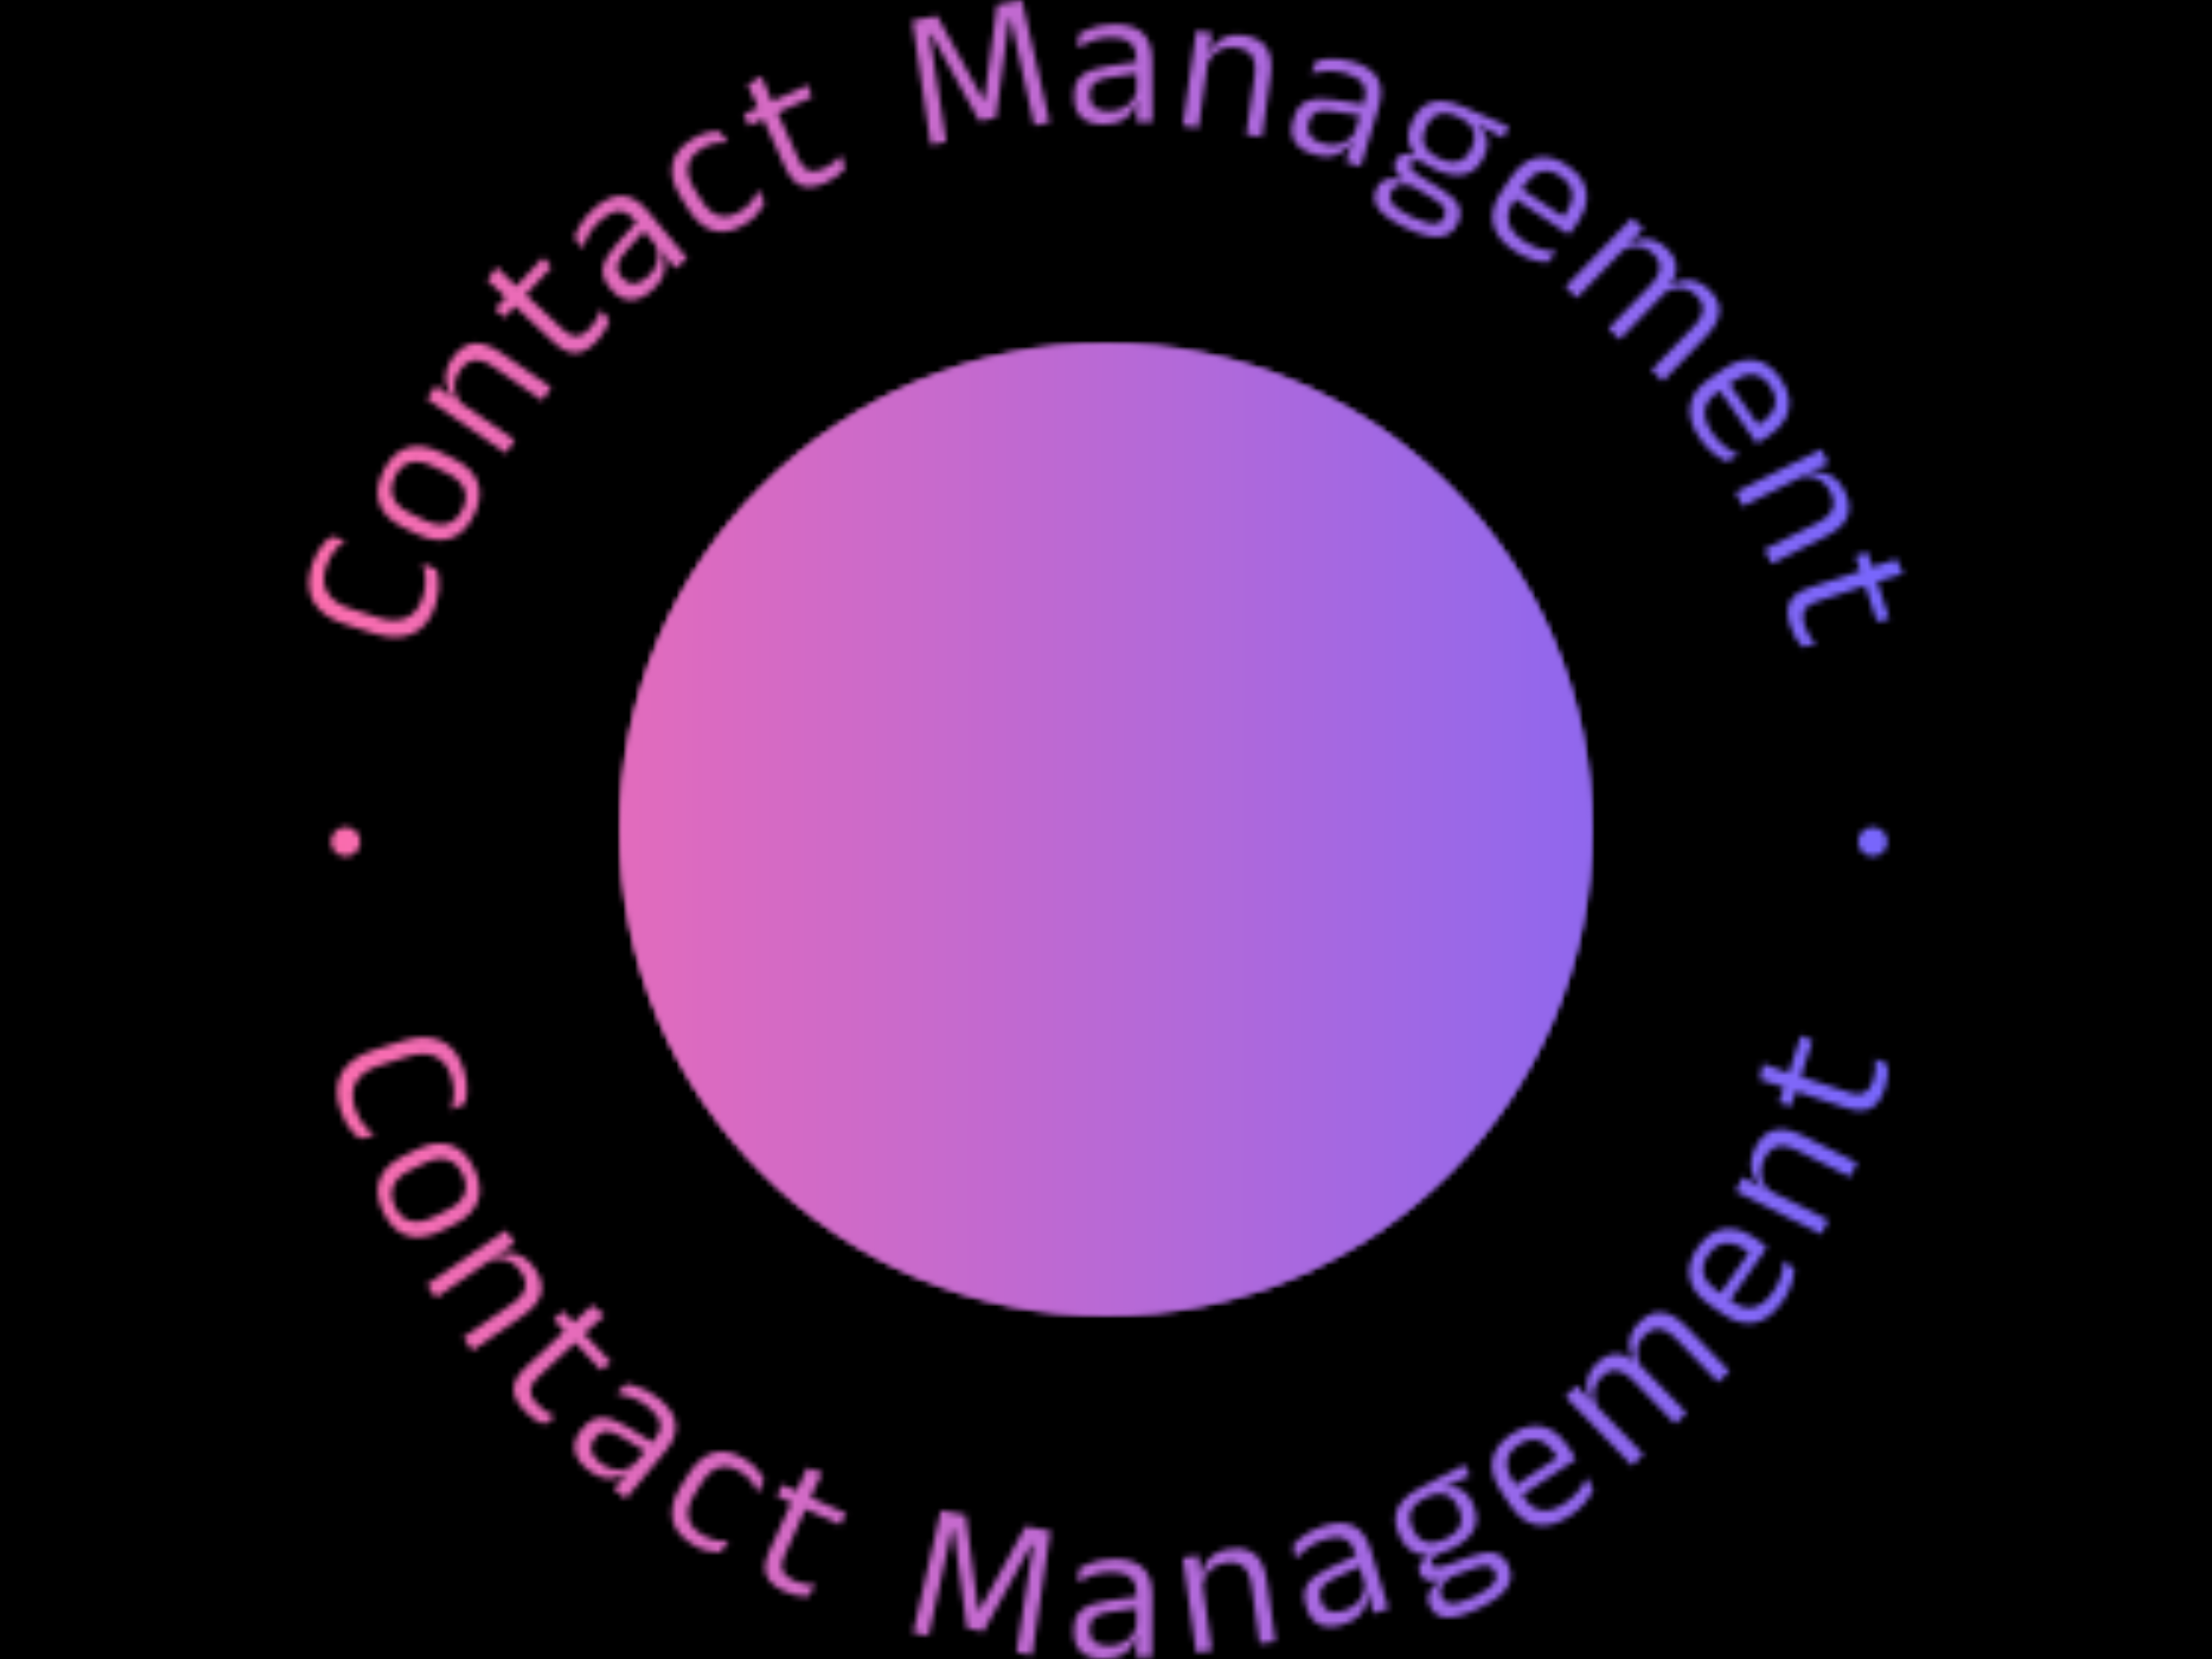 <svg xmlns="http://www.w3.org/2000/svg" version="1.1" xmlns:xlink="http://www.w3.org/1999/xlink" xmlns:svgjs="http://svgjs.dev/svgjs" width="2000" height="1500" viewBox="0 0 2000 1500"><rect width="2000" height="1500" fill="#000000"></rect><g transform="matrix(0.75,0,0,0.75,250,0)"><svg viewBox="0 0 280 280" data-background-color="#000000" preserveAspectRatio="xMidYMid meet" height="2000" width="2000" xmlns="http://www.w3.org/2000/svg" xmlns:xlink="http://www.w3.org/1999/xlink"><g id="tight-bounds" transform="matrix(1,0,0,1,0,0)"><svg viewBox="0 0 280 280" height="280" width="280"><g><svg viewBox="0 0 280 280" height="280" width="280"><g><svg viewBox="0 0 280 280" height="280" width="280"><g id="textblocktransform"><svg viewBox="0 0 280 280" height="280" width="280" id="textblock"><g><svg viewBox="0 0 280 280" height="280" width="280"><g transform="matrix(1,0,0,1,57.504,57.504)"><svg viewBox="0 0 164.992 164.992" height="164.992" width="164.992"><g id="icon-0"><svg xmlns="http://www.w3.org/2000/svg" xmlns:xlink="http://www.w3.org/1999/xlink" version="1.1" x="24.749" y="24.749" viewBox="25.319 31.071 49.361 37.859" enable-background="new 0 0 100 100" xml:space="preserve" height="115.494" width="115.494" class="icon-jxe-0" data-fill-palette-color="quaternary" id="jxe-0"><path d="M73.789 58.976A6.66 6.66 0 0 0 68.038 55.658C67.051 55.658 66.08 55.893 65.189 56.319L56.476 45.403A8.6 8.6 0 0 0 58.337 41.937 8.57 8.57 0 0 0 57.474 35.387 8.66 8.66 0 0 0 49.994 31.071C48.487 31.071 46.998 31.471 45.687 32.229A8.57 8.57 0 0 0 41.664 37.469 8.57 8.57 0 0 0 42.525 44.018C42.813 44.518 43.162 44.969 43.537 45.393L34.81 56.319A6.6 6.6 0 0 0 31.962 55.659 6.66 6.66 0 0 0 26.21 58.977 6.6 6.6 0 0 0 25.548 64.012 6.58 6.58 0 0 0 28.638 68.039 6.64 6.64 0 0 0 31.952 68.93 6.66 6.66 0 0 0 37.704 65.612 6.6 6.6 0 0 0 38.366 60.577 6.6 6.6 0 0 0 37.162 58.181L45.876 47.27A8.7 8.7 0 0 0 48.499 48.186V55.841A6.7 6.7 0 0 0 46.682 56.548 6.643 6.643 0 0 0 44.253 65.612 6.66 6.66 0 0 0 50.004 68.929 6.64 6.64 0 0 0 53.317 68.039C54.851 67.153 55.949 65.723 56.408 64.011S56.632 60.511 55.745 58.976A6.65 6.65 0 0 0 51.499 55.843V48.188A8.7 8.7 0 0 0 54.128 47.27L62.84 58.184C61.209 60.254 60.9 63.193 62.296 65.612A6.66 6.66 0 0 0 68.047 68.929 6.64 6.64 0 0 0 71.36 68.039C72.894 67.153 73.992 65.723 74.451 64.011S74.676 60.511 73.789 58.976" fill="#000000" data-fill-palette-color="quaternary"></path></svg></g></svg></g><g id="text-0"></g><g id="text-1"></g></svg></g></svg></g></svg></g></svg></g><defs></defs><mask id="4966f6d5-a488-48ab-ad20-dac580ccdd01"><g id="SvgjsG1243"><svg viewBox="0 0 280 280" height="280" width="280"><g><svg viewBox="0 0 280 280" height="280" width="280"><g><svg viewBox="0 0 280 280" height="280" width="280"><g id="SvgjsG1242"><svg viewBox="0 0 280 280" height="280" width="280" id="SvgjsSvg1241"><g><svg viewBox="0 0 280 280" height="280" width="280"><g transform="matrix(1,0,0,1,57.504,57.504)"><svg viewBox="0 0 164.992 164.992" height="164.992" width="164.992"><g id="SvgjsG1240"><circle r="82" cx="82.496" cy="82.496" fill="black"></circle><svg xmlns="http://www.w3.org/2000/svg" xmlns:xlink="http://www.w3.org/1999/xlink" version="1.1" x="24.749" y="24.749" viewBox="25.319 31.071 49.361 37.859" enable-background="new 0 0 100 100" xml:space="preserve" height="115.494" width="115.494" class="icon-jxe-0" data-fill-palette-color="quaternary" id="SvgjsSvg1239"><path d="M73.789 58.976A6.66 6.66 0 0 0 68.038 55.658C67.051 55.658 66.08 55.893 65.189 56.319L56.476 45.403A8.6 8.6 0 0 0 58.337 41.937 8.57 8.57 0 0 0 57.474 35.387 8.66 8.66 0 0 0 49.994 31.071C48.487 31.071 46.998 31.471 45.687 32.229A8.57 8.57 0 0 0 41.664 37.469 8.57 8.57 0 0 0 42.525 44.018C42.813 44.518 43.162 44.969 43.537 45.393L34.81 56.319A6.6 6.6 0 0 0 31.962 55.659 6.66 6.66 0 0 0 26.21 58.977 6.6 6.6 0 0 0 25.548 64.012 6.58 6.58 0 0 0 28.638 68.039 6.64 6.64 0 0 0 31.952 68.93 6.66 6.66 0 0 0 37.704 65.612 6.6 6.6 0 0 0 38.366 60.577 6.6 6.6 0 0 0 37.162 58.181L45.876 47.27A8.7 8.7 0 0 0 48.499 48.186V55.841A6.7 6.7 0 0 0 46.682 56.548 6.643 6.643 0 0 0 44.253 65.612 6.66 6.66 0 0 0 50.004 68.929 6.64 6.64 0 0 0 53.317 68.039C54.851 67.153 55.949 65.723 56.408 64.011S56.632 60.511 55.745 58.976A6.65 6.65 0 0 0 51.499 55.843V48.188A8.7 8.7 0 0 0 54.128 47.27L62.84 58.184C61.209 60.254 60.9 63.193 62.296 65.612A6.66 6.66 0 0 0 68.047 68.929 6.64 6.64 0 0 0 71.36 68.039C72.894 67.153 73.992 65.723 74.451 64.011S74.676 60.511 73.789 58.976" fill="black"></path></svg></g></svg></g><g id="SvgjsG1238"><path d="M26.871 102.011v0c-0.799 2.494-2.096 4.14-3.892 4.939-1.802 0.797-3.992 0.783-6.57-0.043v0l-4.782-1.532c-2.578-0.826-4.366-2.083-5.365-3.77-0.999-1.688-1.1-3.775-0.303-6.262v0c0.256-0.799 0.564-1.502 0.923-2.11 0.359-0.608 0.736-1.135 1.13-1.582 0.398-0.438 0.781-0.795 1.149-1.071v0l2.497 0.553c-0.641 0.482-1.261 1.085-1.858 1.81-0.6 0.732-1.08 1.662-1.443 2.793v0c-0.543 1.695-0.45 3.135 0.28 4.321 0.73 1.186 2.02 2.076 3.871 2.668v0l4.656 1.492c1.844 0.591 3.413 0.61 4.707 0.058 1.3-0.55 2.228-1.692 2.784-3.425v0c0.358-1.117 0.512-2.156 0.461-3.117-0.057-0.963-0.221-1.836-0.493-2.618v0l2.425 1.013c0.137 0.445 0.244 0.97 0.322 1.575 0.072 0.603 0.074 1.266 0.008 1.989-0.076 0.728-0.244 1.5-0.507 2.319z" fill="white"></path><path d="M33.319 86.978v0c-1.024 2.088-2.362 3.391-4.013 3.91-1.655 0.525-3.541 0.268-5.66-0.771v0l-2.213-1.085c-2.106-1.033-3.455-2.363-4.047-3.99-0.589-1.633-0.375-3.487 0.643-5.562v0c1.021-2.082 2.355-3.386 4.004-3.915 1.649-0.528 3.526-0.276 5.632 0.757v0l2.213 1.086c2.118 1.039 3.476 2.373 4.075 4.003 0.598 1.63 0.387 3.486-0.634 5.567zM31.354 86.014v0c0.633-1.292 0.731-2.459 0.293-3.502-0.438-1.043-1.376-1.917-2.815-2.622v0l-2.489-1.22c-1.426-0.7-2.683-0.902-3.769-0.607-1.086 0.295-1.946 1.088-2.58 2.381v0c-0.627 1.28-0.727 2.442-0.298 3.487 0.426 1.052 1.352 1.927 2.779 2.627v0l2.488 1.221c1.439 0.706 2.707 0.906 3.806 0.602 1.095-0.298 1.957-1.087 2.585-2.367z" fill="white"></path><path d="M46.374 65.377l-1.529 2.213-8.282-5.717c-0.718-0.496-1.401-0.827-2.049-0.992-0.657-0.164-1.282-0.123-1.875 0.122-0.592 0.246-1.152 0.75-1.678 1.514v0c-0.484 0.701-0.771 1.398-0.86 2.091-0.093 0.698-0.023 1.36 0.209 1.984 0.234 0.634 0.592 1.213 1.076 1.736v0l-1.848-0.691 0.332-0.479c-0.5-0.56-0.871-1.193-1.113-1.899-0.242-0.706-0.301-1.467-0.176-2.284 0.125-0.817 0.495-1.672 1.111-2.564v0c0.728-1.055 1.519-1.768 2.373-2.141 0.848-0.376 1.75-0.453 2.707-0.231 0.955 0.212 1.98 0.696 3.075 1.452v0zM40.226 74.282l-1.528 2.214-13.316-9.193 1.528-2.213 3.12 2.303 0.196-0.014z" fill="white"></path><path d="M54.111 57.536v0c-0.853 0.911-1.677 1.517-2.473 1.818-0.791 0.296-1.584 0.31-2.379 0.042-0.786-0.268-1.594-0.792-2.425-1.57v0l-7.459-6.983 1.811-1.934 7.227 6.767c0.771 0.722 1.509 1.077 2.213 1.063 0.699-0.009 1.443-0.433 2.23-1.274v0c0.443-0.473 0.819-0.98 1.13-1.521 0.306-0.536 0.543-1.089 0.712-1.659v0l1.505 1.76c-0.16 0.56-0.421 1.147-0.781 1.762-0.366 0.61-0.803 1.187-1.311 1.729zM46.408 45.097l-7.962 8.504-1.568-1.468 8.13-8.683zM40.651 48.492l-1.754 1.874-3.329-3.089 1.591-2.208z" fill="white"></path><path d="M69.318 43.607l-2.05 1.709-2.421-3.095-0.347-0.256-3.302-3.96-0.586-0.735c-0.843-1.011-1.722-1.543-2.637-1.597-0.919-0.059-1.937 0.376-3.052 1.306v0c-0.89 0.742-1.6 1.552-2.13 2.429-0.534 0.871-0.947 1.718-1.24 2.538v0l-1.272-1.909c0.159-0.47 0.382-0.984 0.67-1.544 0.284-0.565 0.661-1.15 1.133-1.757 0.466-0.602 1.042-1.188 1.728-1.76v0c0.896-0.747 1.744-1.272 2.546-1.578 0.802-0.305 1.567-0.415 2.296-0.329 0.723 0.09 1.414 0.348 2.072 0.776 0.658 0.428 1.287 1 1.885 1.718v0zM63.217 49.147v0c-1.231 1.026-2.425 1.516-3.583 1.469-1.157-0.056-2.198-0.64-3.123-1.75v0l-0.308-0.37c-0.956-1.147-1.315-2.295-1.075-3.445 0.235-1.155 1.034-2.487 2.395-3.995v0l3.464-3.847 1.376 1.41-3.342 3.706c-0.84 0.931-1.326 1.732-1.46 2.402-0.133 0.661 0.068 1.311 0.6 1.95v0l0.171 0.204c0.541 0.649 1.16 0.981 1.856 0.996 0.686 0.014 1.433-0.316 2.239-0.988v0c0.717-0.598 1.228-1.232 1.53-1.902 0.303-0.67 0.439-1.342 0.408-2.018-0.035-0.681-0.209-1.321-0.523-1.921v0l1.488 1.13-0.401 0.334c0.339 0.641 0.538 1.332 0.597 2.073 0.064 0.737-0.077 1.494-0.424 2.271-0.351 0.772-0.979 1.536-1.885 2.291z" fill="white"></path><path d="M79.152 37.8v0c-1.969 1.224-3.765 1.603-5.389 1.135-1.624-0.468-3.042-1.677-4.256-3.629v0l-1.334-2.145c-1.221-1.963-1.675-3.772-1.363-5.427 0.312-1.655 1.446-3.091 3.403-4.309v0c0.585-0.364 1.15-0.643 1.695-0.837 0.543-0.185 1.06-0.31 1.55-0.374 0.484-0.06 0.917-0.081 1.299-0.061v0l1.437 1.865c-0.655-0.059-1.357-0.019-2.107 0.118-0.752 0.146-1.536 0.474-2.353 0.981v0c-1.314 0.817-2.068 1.788-2.26 2.911-0.189 1.129 0.149 2.389 1.013 3.779v0l1.258 2.023c0.846 1.361 1.819 2.209 2.92 2.545 1.096 0.33 2.302 0.086 3.616-0.732v0c0.845-0.526 1.501-1.098 1.967-1.717 0.47-0.613 0.84-1.237 1.112-1.872v0l1.04 2.136c-0.235 0.539-0.614 1.137-1.138 1.792-0.515 0.657-1.218 1.263-2.11 1.818z" fill="white"></path><path d="M92.717 30.844v0c-1.136 0.515-2.13 0.76-2.98 0.734-0.844-0.029-1.582-0.319-2.215-0.871-0.623-0.548-1.17-1.341-1.64-2.379v0l-4.22-9.305 2.412-1.094 4.09 9.016c0.437 0.963 0.983 1.572 1.638 1.829 0.649 0.26 1.499 0.151 2.548-0.324v0c0.59-0.268 1.132-0.592 1.625-0.973 0.487-0.378 0.918-0.798 1.293-1.26v0l0.717 2.201c-0.362 0.456-0.827 0.899-1.396 1.329-0.571 0.424-1.196 0.789-1.872 1.097zM90.357 16.404l-10.609 4.812-0.888-1.956 10.833-4.913zM83.739 17.339l-2.338 1.061-1.894-4.128 2.315-1.432z" fill="white"></path><path d="M113.042 23.945l-2.624 0.493-3.111-20.968 4.192-0.787 7.759 14.123 0.221-0.041 2.123-15.977 4.202-0.788 4.699 20.67-2.623 0.492-1.94-8.731-2.001-9.167-0.301 0.056-2.219 16.577-2.814 0.528-8.076-14.646-0.301 0.057 1.441 9.293z" fill="white"></path><path d="M147.833 20.618l-2.67 0.012 0.105-3.928-0.104-0.419-0.024-5.154 0.016-0.941c-0.006-1.316-0.345-2.286-1.016-2.911-0.671-0.631-1.733-0.943-3.185-0.936v0c-1.159 0.005-2.222 0.177-3.189 0.516-0.967 0.332-1.824 0.721-2.572 1.167v0l0.235-2.282c0.422-0.261 0.922-0.516 1.5-0.763 0.578-0.255 1.242-0.466 1.992-0.634 0.742-0.167 1.56-0.253 2.453-0.256v0c1.166-0.005 2.155 0.13 2.968 0.405 0.813 0.276 1.473 0.678 1.98 1.208 0.5 0.53 0.868 1.169 1.103 1.918 0.235 0.749 0.355 1.591 0.359 2.525v0zM139.601 21.004v0c-1.602 0.007-2.835-0.376-3.698-1.149-0.856-0.78-1.287-1.893-1.293-3.339v0l-0.003-0.48c-0.007-1.493 0.448-2.607 1.366-3.341 0.917-0.741 2.381-1.259 4.391-1.555v0l5.12-0.76 0.163 1.963-4.937 0.729c-1.24 0.183-2.125 0.491-2.655 0.923-0.523 0.425-0.783 1.054-0.779 1.885v0l0.001 0.266c0.004 0.846 0.269 1.495 0.797 1.95 0.52 0.448 1.305 0.669 2.355 0.664v0c0.934-0.004 1.731-0.168 2.392-0.492 0.66-0.324 1.193-0.756 1.599-1.296 0.407-0.547 0.68-1.152 0.82-1.814v0l0.428 1.819-0.521 0.002c-0.147 0.71-0.433 1.369-0.861 1.978-0.42 0.609-1.011 1.102-1.773 1.481-0.762 0.372-1.733 0.56-2.912 0.566z" fill="white"></path><path d="M166.328 23.109l-2.663-0.377 1.411-9.965c0.122-0.864 0.113-1.623-0.029-2.277-0.147-0.661-0.463-1.202-0.948-1.622-0.485-0.42-1.186-0.695-2.104-0.825v0c-0.844-0.12-1.596-0.064-2.255 0.166-0.666 0.229-1.226 0.587-1.68 1.074-0.462 0.492-0.82 1.072-1.073 1.739v0l-0.208-1.961 0.577 0.081c0.278-0.698 0.678-1.312 1.202-1.844 0.523-0.532 1.178-0.925 1.964-1.178 0.787-0.254 1.717-0.304 2.79-0.152v0c1.269 0.18 2.261 0.568 2.975 1.165 0.715 0.59 1.188 1.363 1.418 2.318 0.237 0.95 0.263 2.083 0.076 3.399v0zM155.614 21.591l-2.664-0.377 2.27-16.021 2.663 0.377-0.665 3.821 0.1 0.169z" fill="white"></path><path d="M183.001 28.099l-2.555-0.774 1.255-3.723 0.024-0.431 1.494-4.934 0.292-0.895c0.381-1.26 0.343-2.286-0.115-3.08-0.456-0.801-1.379-1.411-2.769-1.832v0c-1.109-0.336-2.176-0.484-3.199-0.445-1.022 0.033-1.955 0.153-2.802 0.36v0l0.896-2.112c0.48-0.126 1.032-0.222 1.658-0.289 0.628-0.074 1.324-0.08 2.09-0.019 0.759 0.059 1.566 0.217 2.42 0.476v0c1.116 0.338 2.022 0.758 2.717 1.261 0.696 0.503 1.208 1.082 1.537 1.736 0.322 0.653 0.486 1.372 0.491 2.158 0.005 0.785-0.128 1.625-0.399 2.519v0zM175.02 26.046v0c-1.534-0.464-2.599-1.193-3.196-2.185-0.589-0.997-0.673-2.188-0.255-3.572v0l0.139-0.46c0.433-1.429 1.195-2.36 2.288-2.791 1.094-0.438 2.646-0.503 4.654-0.194v0l5.118 0.779-0.422 1.924-4.933-0.755c-1.239-0.19-2.175-0.156-2.809 0.1-0.625 0.253-1.058 0.777-1.299 1.573v0l-0.077 0.255c-0.245 0.809-0.182 1.509 0.188 2.098 0.366 0.581 1.051 1.023 2.056 1.327v0c0.894 0.271 1.704 0.348 2.43 0.234 0.726-0.115 1.363-0.371 1.91-0.768 0.55-0.404 0.989-0.901 1.317-1.493v0l-0.126 1.864-0.499-0.151c-0.349 0.635-0.817 1.181-1.404 1.637-0.58 0.458-1.29 0.756-2.13 0.894-0.838 0.131-1.821 0.026-2.95-0.316z" fill="white"></path><path d="M195.391 28.515v0c-1.986-0.953-3.299-2.117-3.94-3.491-0.647-1.377-0.583-2.874 0.193-4.491v0l0.177-0.369c0.484-1.008 1.112-1.788 1.883-2.341 0.775-0.543 1.716-0.81 2.824-0.8 1.113 0.013 2.41 0.351 3.891 1.017v0l7.556 3.332-0.916 1.908-4.318-2.254-0.067 0.093c0.621 0.472 1.068 0.982 1.342 1.529 0.274 0.548 0.396 1.128 0.367 1.741-0.027 0.607-0.204 1.252-0.532 1.935v0l-0.155 0.323c-0.744 1.549-1.817 2.486-3.221 2.81-1.41 0.322-3.105 0.007-5.084-0.942zM191.431 36.507v0l0.341 0.163c0.897 0.431 1.698 0.732 2.403 0.904 0.71 0.175 1.307 0.2 1.789 0.076 0.489-0.121 0.849-0.421 1.079-0.9v0l0.027-0.055c0.268-0.559 0.274-1.083 0.016-1.57-0.264-0.49-0.864-1.012-1.801-1.567v0l-3.94-2.357 0.696 0.3c-0.592-0.186-1.142-0.291-1.652-0.316-0.51-0.025-0.955 0.052-1.337 0.232-0.381 0.18-0.677 0.488-0.886 0.924v0l-0.014 0.028c-0.245 0.51-0.266 1.003-0.063 1.479 0.194 0.479 0.579 0.936 1.157 1.372 0.577 0.436 1.306 0.865 2.185 1.287zM190.801 38.575l-0.433-0.208c-1.316-0.631-2.395-1.289-3.239-1.974-0.847-0.679-1.41-1.395-1.691-2.15-0.281-0.755-0.217-1.556 0.19-2.405v0l0.026-0.055c0.286-0.596 0.667-1.026 1.142-1.29 0.481-0.261 1.015-0.39 1.604-0.388 0.598-0.001 1.214 0.102 1.848 0.309v0l0.022-0.092c-0.744-0.531-1.229-1.063-1.458-1.596-0.222-0.53-0.202-1.069 0.061-1.616v0l0.009-0.018c0.18-0.375 0.421-0.656 0.722-0.844 0.308-0.185 0.676-0.273 1.103-0.265 0.433 0.011 0.932 0.13 1.497 0.355v0l0.142-0.295 2.448 2.038-1.13-0.577c-0.679-0.318-1.185-0.463-1.517-0.433-0.332 0.03-0.573 0.201-0.723 0.515v0l-0.005 0.009c-0.159 0.332-0.094 0.669 0.195 1.013 0.286 0.349 0.848 0.785 1.687 1.308v0l3.368 2.059c1.466 0.9 2.416 1.814 2.848 2.74 0.427 0.923 0.369 1.95-0.174 3.082v0l-0.035 0.074c-0.437 0.91-1.064 1.524-1.883 1.842-0.812 0.321-1.777 0.376-2.893 0.165-1.11-0.208-2.354-0.642-3.731-1.303zM196.227 26.703v0c0.836 0.401 1.588 0.615 2.256 0.641 0.671 0.02 1.266-0.149 1.785-0.505 0.522-0.362 0.954-0.9 1.296-1.613v0l0.173-0.359c0.336-0.701 0.486-1.359 0.448-1.975-0.041-0.625-0.274-1.194-0.7-1.708-0.426-0.515-1.054-0.971-1.884-1.37v0l-0.092-0.044c-0.891-0.428-1.685-0.642-2.38-0.643-0.698 0.005-1.292 0.193-1.78 0.564-0.488 0.371-0.89 0.885-1.205 1.543v0l-0.168 0.35c-0.342 0.713-0.49 1.383-0.444 2.011 0.05 0.621 0.297 1.194 0.742 1.717 0.454 0.52 1.105 0.984 1.953 1.391z" fill="white"></path><path d="M208.975 42.384v0c-2.049-1.364-3.259-2.894-3.629-4.59-0.37-1.696 0.066-3.478 1.309-5.346v0l1.598-2.401c1.262-1.896 2.715-3.034 4.36-3.413 1.649-0.385 3.404 0.042 5.266 1.28v0c1.249 0.831 2.136 1.757 2.66 2.778 0.53 1.025 0.725 2.104 0.584 3.239-0.15 1.137-0.62 2.298-1.409 3.485v0l-0.335 0.502c-0.193 0.29-0.399 0.574-0.617 0.855-0.219 0.28-0.443 0.549-0.672 0.806v0l-2.052-1.366c0.308-0.426 0.597-0.835 0.867-1.229 0.27-0.394 0.515-0.755 0.734-1.084v0c0.544-0.817 0.874-1.597 0.991-2.338 0.111-0.745 0.006-1.437-0.314-2.076-0.322-0.648-0.872-1.231-1.65-1.749v0c-1.164-0.774-2.258-1.019-3.282-0.735-1.029 0.29-1.958 1.06-2.79 2.309v0l-0.855 1.285-0.165 0.284-0.855 1.286c-0.374 0.562-0.628 1.122-0.762 1.68-0.138 0.564-0.138 1.124-0.001 1.682 0.139 0.567 0.424 1.117 0.855 1.65 0.437 0.537 1.033 1.056 1.788 1.559v0c0.874 0.582 1.766 1.007 2.676 1.277 0.9 0.272 1.815 0.43 2.744 0.474v0l-1.491 1.797c-0.851-0.026-1.747-0.188-2.687-0.485-0.94-0.298-1.896-0.77-2.866-1.416zM217.622 39.267l-9.571-6.369 1.116-1.677 9.571 6.369z" fill="white"></path><path d="M233.987 64.323l-1.926-1.863 7.042-7.277c0.593-0.613 1.029-1.22 1.308-1.822 0.28-0.593 0.361-1.187 0.246-1.784-0.116-0.586-0.47-1.166-1.063-1.74v0c-0.564-0.545-1.165-0.904-1.805-1.077-0.634-0.168-1.266-0.182-1.895-0.041-0.625 0.136-1.228 0.401-1.81 0.796v0l1.029-1.651 0.235 0.227c0.616-0.381 1.282-0.638 1.998-0.77 0.716-0.142 1.46-0.091 2.231 0.151 0.771 0.233 1.538 0.72 2.302 1.46v0c0.862 0.835 1.392 1.679 1.589 2.534 0.197 0.855 0.101 1.729-0.289 2.623-0.386 0.889-1.031 1.801-1.937 2.737v0zM219.471 50.276l-1.933-1.871 11.252-11.627 1.933 1.87-2.784 2.701-0.033 0.21zM226.725 57.296l-1.918-1.856 7.041-7.277c0.593-0.613 1.029-1.22 1.309-1.822 0.275-0.598 0.359-1.19 0.253-1.777-0.111-0.582-0.465-1.162-1.063-1.74v0c-0.568-0.55-1.172-0.911-1.812-1.084-0.634-0.168-1.269-0.179-1.903-0.034-0.639 0.15-1.252 0.426-1.838 0.826v0l0.977-1.716 0.426 0.413c0.625-0.41 1.293-0.689 2.005-0.836 0.711-0.147 1.445-0.106 2.201 0.123 0.756 0.229 1.497 0.694 2.222 1.396v0c1.068 1.034 1.614 2.102 1.636 3.206 0.023 1.094-0.412 2.244-1.303 3.45v0c-0.113 0.195-0.252 0.392-0.417 0.593-0.161 0.205-0.329 0.398-0.504 0.579v0z" fill="white"></path><path d="M240.288 74.1v0c-1.411-2.017-1.98-3.882-1.707-5.597 0.273-1.714 1.329-3.215 3.167-4.5v0l2.363-1.654c1.866-1.306 3.634-1.836 5.305-1.59 1.676 0.242 3.155 1.279 4.437 3.112v0c0.86 1.229 1.348 2.414 1.465 3.556 0.12 1.147-0.092 2.224-0.637 3.23-0.554 1.004-1.415 1.914-2.583 2.731v0l-0.494 0.346c-0.285 0.199-0.58 0.39-0.887 0.57-0.306 0.181-0.613 0.35-0.919 0.506v0l-1.413-2.019c0.442-0.284 0.86-0.56 1.255-0.829 0.395-0.268 0.754-0.515 1.079-0.742v0c0.804-0.563 1.396-1.168 1.775-1.816 0.375-0.654 0.53-1.336 0.464-2.048-0.064-0.721-0.363-1.464-0.899-2.23v0c-0.801-1.145-1.731-1.772-2.789-1.881-1.064-0.105-2.21 0.273-3.439 1.134v0l-1.265 0.885-0.256 0.204-1.266 0.886c-0.553 0.387-0.994 0.816-1.321 1.287-0.334 0.475-0.538 0.997-0.615 1.566-0.078 0.579-0.013 1.195 0.195 1.848 0.212 0.659 0.577 1.36 1.098 2.103v0c0.602 0.86 1.278 1.582 2.026 2.165 0.74 0.581 1.534 1.062 2.382 1.442v0l-2.043 1.13c-0.783-0.334-1.558-0.811-2.325-1.432-0.767-0.62-1.485-1.408-2.153-2.363zM249.476 74.349l-6.592-9.419 1.651-1.155 6.592 9.419z" fill="white"></path><path d="M252.333 95.135l-1.207-2.404 8.993-4.518c0.78-0.392 1.398-0.832 1.855-1.32 0.46-0.498 0.724-1.066 0.793-1.704 0.069-0.637-0.105-1.371-0.521-2.199v0c-0.383-0.762-0.856-1.348-1.421-1.758-0.568-0.417-1.181-0.673-1.841-0.77-0.668-0.099-1.348-0.063-2.039 0.109v0l1.493-1.288 0.262 0.521c0.732-0.169 1.465-0.19 2.2-0.063 0.735 0.127 1.431 0.441 2.087 0.943 0.657 0.502 1.228 1.237 1.715 2.206v0c0.575 1.146 0.821 2.182 0.738 3.109-0.078 0.924-0.443 1.753-1.098 2.485-0.645 0.736-1.562 1.403-2.75 2v0zM247.476 85.465l-1.207-2.404 14.459-7.263 1.207 2.404-3.519 1.63-0.082 0.179z" fill="white"></path><path d="M255.494 105.687v0c-0.389-1.186-0.525-2.2-0.407-3.042 0.12-0.836 0.489-1.538 1.106-2.107 0.613-0.56 1.46-1.018 2.542-1.373v0l9.708-3.187 0.826 2.517-9.407 3.088c-1.004 0.33-1.669 0.806-1.995 1.431-0.328 0.617-0.313 1.473 0.046 2.568v0c0.202 0.615 0.466 1.189 0.791 1.721 0.323 0.525 0.694 0.999 1.113 1.422v0l-2.266 0.475c-0.414-0.409-0.804-0.92-1.17-1.532-0.359-0.614-0.655-1.274-0.887-1.981zM270.104 104.906l-3.634-11.068 2.04-0.67 3.711 11.301zM269.891 98.226l-0.801-2.439 4.309-1.436 1.172 2.457z" fill="white"></path><path d="M9.195 142.064c0-1.365 1.106-2.471 2.471-2.471 1.365 0 2.471 1.106 2.472 2.471 0 1.365-1.106 2.471-2.472 2.472-1.365 0-2.471-1.106-2.471-2.472z" fill="white"></path><path d="M266.944 142.064c0-1.365 1.106-2.471 2.471-2.471 1.365 0 2.471 1.106 2.472 2.471 0 1.365-1.106 2.471-2.472 2.472-1.365 0-2.471-1.106-2.471-2.472z" fill="white"></path></g><g id="SvgjsG1237"><path d="M10.742 187.285v0c-0.799-2.494-0.7-4.587 0.296-6.281 1.003-1.696 2.794-2.957 5.372-3.783v0l4.782-1.532c2.578-0.826 4.764-0.842 6.558-0.05 1.793 0.793 3.089 2.433 3.885 4.92v0c0.256 0.799 0.414 1.55 0.475 2.254 0.061 0.704 0.061 1.352 0 1.944-0.069 0.588-0.174 1.101-0.313 1.539v0l-2.353 1.001c0.242-0.765 0.395-1.616 0.46-2.553 0.063-0.944-0.087-1.981-0.449-3.111v0c-0.543-1.695-1.456-2.813-2.739-3.354-1.283-0.541-2.85-0.515-4.701 0.078v0l-4.656 1.492c-1.844 0.591-3.132 1.487-3.864 2.688-0.739 1.203-0.83 2.672-0.275 4.405v0c0.358 1.117 0.836 2.052 1.436 2.805 0.606 0.751 1.247 1.366 1.922 1.844v0l-2.562 0.584c-0.37-0.282-0.762-0.647-1.177-1.094-0.409-0.449-0.796-0.987-1.162-1.614-0.361-0.636-0.673-1.363-0.935-2.182z" fill="white"></path><path d="M18.039 204.644v0c-1.024-2.088-1.235-3.943-0.634-5.567 0.598-1.63 1.956-2.964 4.074-4.003v0l2.213-1.086c2.106-1.033 3.983-1.285 5.632-0.757 1.652 0.534 2.986 1.839 4.005 3.915v0c1.021 2.082 1.235 3.936 0.643 5.563-0.592 1.627-1.941 2.957-4.047 3.989v0l-2.213 1.085c-2.118 1.039-4.005 1.296-5.66 0.771-1.655-0.525-2.993-1.828-4.013-3.91zM20.004 203.68v0c0.633 1.292 1.496 2.084 2.589 2.376 1.093 0.292 2.358 0.085 3.797-0.62v0l2.488-1.221c1.426-0.7 2.356-1.569 2.788-2.608 0.432-1.04 0.331-2.205-0.303-3.497v0c-0.627-1.28-1.486-2.07-2.575-2.372-1.092-0.307-2.352-0.111-3.778 0.589v0l-2.489 1.22c-1.439 0.706-2.374 1.586-2.806 2.641-0.435 1.049-0.339 2.213 0.289 3.492z" fill="white"></path><path d="M33.058 227.944l-1.528-2.214 8.282-5.718c0.718-0.496 1.27-1.017 1.655-1.564 0.386-0.557 0.57-1.155 0.549-1.796-0.02-0.641-0.293-1.343-0.82-2.106v0c-0.484-0.701-1.034-1.216-1.65-1.545-0.62-0.334-1.263-0.503-1.929-0.508-0.675-0.006-1.344 0.124-2.006 0.39v0l1.301-1.482 0.332 0.479c0.701-0.269 1.425-0.391 2.17-0.367 0.746 0.024 1.478 0.239 2.198 0.646 0.72 0.406 1.387 1.056 2.003 1.947v0c0.728 1.055 1.115 2.047 1.16 2.978 0.051 0.926-0.197 1.797-0.743 2.613-0.537 0.818-1.353 1.605-2.447 2.361v0zM26.911 219.038l-1.529-2.213 13.316-9.193 1.528 2.214-3.259 2.101-0.057 0.188z" fill="white"></path><path d="M41.823 238.098v0c-0.853-0.911-1.403-1.773-1.652-2.587-0.244-0.809-0.205-1.601 0.114-2.377 0.319-0.766 0.895-1.538 1.726-2.316v0l7.459-6.984 1.81 1.934-7.227 6.767c-0.771 0.722-1.174 1.435-1.206 2.138-0.037 0.698 0.338 1.468 1.125 2.309v0c0.443 0.473 0.924 0.882 1.443 1.227 0.515 0.34 1.051 0.613 1.609 0.82v0l-1.855 1.386c-0.548-0.197-1.117-0.495-1.707-0.895-0.585-0.405-1.131-0.879-1.639-1.422zM54.741 231.229l-7.963-8.504 1.568-1.468 8.13 8.683zM51.731 225.262l-1.754-1.874 3.301-3.119 2.099 1.733z" fill="white"></path><path d="M58.956 252.949l-2.05-1.71 2.609-2.938 0.19-0.388 3.302-3.959 0.618-0.709c0.843-1.011 1.208-1.971 1.097-2.881-0.107-0.915-0.718-1.837-1.834-2.768v0c-0.89-0.742-1.814-1.295-2.772-1.658-0.953-0.369-1.86-0.623-2.72-0.763v0l1.649-1.595c0.491 0.072 1.037 0.199 1.64 0.382 0.607 0.177 1.25 0.443 1.931 0.798 0.676 0.35 1.356 0.811 2.043 1.383v0c0.896 0.747 1.565 1.487 2.009 2.222 0.444 0.734 0.69 1.467 0.737 2.199 0.042 0.727-0.089 1.453-0.391 2.177-0.302 0.725-0.753 1.446-1.351 2.163v0zM52.41 247.943v0c-1.231-1.026-1.927-2.113-2.089-3.26-0.152-1.148 0.234-2.277 1.16-3.388v0l0.308-0.369c0.956-1.147 2.022-1.706 3.195-1.676 1.179 0.024 2.632 0.57 4.361 1.638v0l4.407 2.716-1.14 1.606-4.246-2.621c-1.067-0.659-1.942-0.993-2.625-1.004-0.674-0.012-1.277 0.302-1.81 0.941v0l-0.171 0.204c-0.541 0.649-0.757 1.318-0.646 2.005 0.11 0.678 0.568 1.352 1.375 2.025v0c0.717 0.598 1.433 0.986 2.146 1.163 0.713 0.177 1.399 0.19 2.058 0.039 0.664-0.157 1.262-0.444 1.796-0.86v0l-0.844 1.667-0.401-0.334c-0.569 0.449-1.213 0.768-1.931 0.959-0.713 0.195-1.483 0.193-2.311-0.009-0.822-0.206-1.687-0.687-2.592-1.442z" fill="white"></path><path d="M70.218 260.694v0c-1.969-1.224-3.102-2.668-3.401-4.331-0.299-1.663 0.159-3.47 1.373-5.422v0l1.334-2.145c1.221-1.963 2.642-3.171 4.265-3.623 1.622-0.452 3.412-0.07 5.369 1.146v0c0.585 0.364 1.085 0.747 1.501 1.151 0.406 0.405 0.747 0.814 1.02 1.225 0.268 0.408 0.478 0.787 0.63 1.138v0l-1.038 2.113c-0.237-0.613-0.583-1.226-1.037-1.838-0.464-0.61-1.104-1.168-1.92-1.676v0c-1.314-0.817-2.518-1.064-3.611-0.74-1.096 0.33-2.077 1.19-2.941 2.579v0l-1.259 2.024c-0.846 1.361-1.177 2.609-0.991 3.744 0.189 1.129 0.941 2.103 2.255 2.92v0c0.845 0.526 1.649 0.861 2.41 1.005 0.758 0.15 1.481 0.207 2.171 0.17v0l-1.456 1.876c-0.588 0.028-1.291-0.048-2.11-0.228-0.817-0.171-1.672-0.534-2.564-1.088z" fill="white"></path><path d="M85.763 268.616v0c-1.136-0.515-1.975-1.102-2.515-1.759-0.534-0.654-0.802-1.401-0.804-2.239 0.002-0.83 0.238-1.764 0.709-2.801v0l4.221-9.306 2.412 1.095-4.089 9.016c-0.437 0.963-0.535 1.775-0.297 2.437 0.232 0.659 0.873 1.227 1.923 1.704v0c0.59 0.268 1.191 0.461 1.802 0.581 0.606 0.117 1.206 0.165 1.8 0.143v0l-1.183 1.99c-0.582 0.028-1.222-0.03-1.92-0.174-0.695-0.151-1.381-0.379-2.059-0.687zM95.072 257.328l-10.609-4.812 0.887-1.956 10.833 4.914zM90.009 252.966l-2.338-1.061 1.857-4.144 2.603 0.799z" fill="white"></path><path d="M110.059 276.086l-2.624-0.493 4.699-20.67 4.192 0.787 2.113 15.974 0.222 0.042 7.768-14.121 4.202 0.788-3.111 20.968-2.624-0.492 1.357-8.841 1.458-9.269-0.302-0.057-8.075 14.647-2.815-0.528-2.218-16.578-0.302-0.056-2.024 9.184z" fill="white"></path><path d="M147.758 279.69l-2.669-0.012 0.141-3.927-0.101-0.42 0.024-5.155 0.025-0.941c0.006-1.316-0.324-2.289-0.989-2.919-0.665-0.637-1.724-0.959-3.176-0.966v0c-1.159-0.005-2.224 0.157-3.194 0.486-0.97 0.323-1.831 0.704-2.583 1.144v0l0.256-2.279c0.424-0.257 0.926-0.507 1.507-0.75 0.581-0.25 1.247-0.455 1.998-0.615 0.744-0.16 1.563-0.238 2.455-0.234v0c1.166 0.005 2.154 0.15 2.965 0.433 0.81 0.283 1.466 0.692 1.968 1.226 0.495 0.534 0.857 1.177 1.085 1.928 0.228 0.751 0.34 1.594 0.337 2.528v0zM139.523 280v0c-1.602-0.007-2.831-0.402-3.687-1.183-0.849-0.788-1.27-1.905-1.263-3.351v0l0.002-0.48c0.007-1.493 0.472-2.603 1.397-3.328 0.924-0.732 2.392-1.237 4.405-1.514v0l5.127-0.713 0.145 1.965-4.944 0.683c-1.242 0.172-2.13 0.471-2.663 0.898-0.527 0.42-0.792 1.046-0.796 1.878v0l-0.002 0.266c-0.004 0.846 0.256 1.498 0.779 1.957 0.516 0.452 1.299 0.681 2.349 0.686v0c0.934 0.004 1.733-0.152 2.396-0.47 0.663-0.317 1.2-0.745 1.611-1.281 0.412-0.544 0.691-1.146 0.837-1.807v0l0.411 1.823-0.522-0.002c-0.153 0.708-0.446 1.365-0.878 1.969-0.426 0.605-1.021 1.093-1.786 1.465-0.765 0.365-1.738 0.544-2.918 0.539z" fill="white"></path><path d="M168.597 277.04l-2.663 0.377-1.412-9.965c-0.122-0.864-0.342-1.591-0.66-2.179-0.325-0.594-0.779-1.026-1.361-1.295-0.582-0.269-1.332-0.338-2.25-0.208v0c-0.844 0.12-1.551 0.381-2.12 0.786-0.576 0.405-1.015 0.905-1.317 1.498-0.307 0.601-0.49 1.257-0.547 1.968v0l-0.745-1.826 0.578-0.082c0.073-0.747 0.287-1.449 0.642-2.105 0.355-0.656 0.875-1.215 1.559-1.678 0.685-0.462 1.565-0.769 2.638-0.921v0c1.269-0.18 2.33-0.082 3.182 0.293 0.851 0.368 1.52 0.98 2.006 1.834 0.492 0.846 0.831 1.928 1.017 3.244v0zM157.883 278.557l-2.663 0.378-2.27-16.021 2.664-0.377 0.422 3.855 0.143 0.135z" fill="white"></path><path d="M187.689 271.516l-2.555 0.773-1.021-3.795-0.219-0.371-1.493-4.934-0.254-0.907c-0.381-1.26-0.983-2.093-1.803-2.499-0.823-0.413-1.93-0.41-3.32 0.011v0c-1.109 0.336-2.079 0.804-2.909 1.404-0.832 0.594-1.543 1.211-2.133 1.853v0l-0.425-2.254c0.33-0.37 0.736-0.757 1.219-1.16 0.482-0.409 1.058-0.801 1.728-1.175 0.664-0.372 1.423-0.687 2.279-0.946v0c1.116-0.338 2.103-0.49 2.96-0.458 0.858 0.032 1.605 0.23 2.242 0.593 0.63 0.365 1.165 0.873 1.605 1.523 0.439 0.651 0.794 1.423 1.064 2.317v0zM179.909 274.234v0c-1.534 0.464-2.824 0.449-3.872-0.046-1.043-0.504-1.774-1.447-2.192-2.831v0l-0.14-0.46c-0.433-1.429-0.314-2.626 0.356-3.592 0.668-0.972 1.923-1.886 3.765-2.742v0l4.691-2.19 0.716 1.836-4.524 2.106c-1.136 0.529-1.897 1.076-2.281 1.642-0.38 0.557-0.45 1.233-0.209 2.029v0l0.077 0.255c0.245 0.809 0.685 1.356 1.32 1.641 0.626 0.281 1.442 0.269 2.447-0.035v0c0.894-0.271 1.611-0.655 2.151-1.154 0.54-0.498 0.928-1.065 1.164-1.698 0.234-0.641 0.323-1.298 0.268-1.973v0l0.929 1.621-0.499 0.151c0.062 0.722-0.025 1.436-0.26 2.141-0.229 0.703-0.654 1.345-1.277 1.926-0.624 0.574-1.501 1.031-2.63 1.373z" fill="white"></path><path d="M198.206 261.478v0c-1.986 0.953-3.715 1.25-5.189 0.89-1.479-0.356-2.607-1.343-3.383-2.959v0l-0.177-0.369c-0.484-1.008-0.7-1.986-0.648-2.934 0.061-0.944 0.442-1.846 1.142-2.703 0.706-0.861 1.782-1.661 3.227-2.4v0l7.326-3.812 0.917 1.909-4.46 1.959 0.03 0.111c0.756-0.189 1.434-0.219 2.032-0.091 0.599 0.129 1.128 0.396 1.589 0.803 0.457 0.401 0.849 0.942 1.177 1.625v0l0.154 0.323c0.744 1.549 0.803 2.973 0.178 4.271-0.631 1.301-1.936 2.427-3.915 3.377zM201.964 269.567v0l0.341-0.164c0.897-0.431 1.633-0.867 2.208-1.309 0.581-0.445 0.974-0.895 1.179-1.349 0.212-0.457 0.203-0.925-0.028-1.405v0l-0.026-0.055c-0.268-0.559-0.673-0.891-1.215-0.994-0.547-0.1-1.33 0.041-2.349 0.424v0l-4.303 1.6 0.669-0.355c-0.515 0.345-0.942 0.709-1.28 1.091-0.339 0.382-0.557 0.778-0.655 1.188-0.098 0.41-0.042 0.833 0.167 1.27v0l0.013 0.027c0.245 0.51 0.616 0.835 1.114 0.975 0.495 0.148 1.093 0.134 1.794-0.045 0.701-0.178 1.491-0.478 2.371-0.899zM203.184 271.352l-0.434 0.208c-1.316 0.631-2.504 1.062-3.566 1.292-1.059 0.236-1.971 0.227-2.735-0.026-0.764-0.253-1.35-0.804-1.758-1.652v0l-0.026-0.055c-0.286-0.596-0.384-1.162-0.293-1.698 0.097-0.538 0.331-1.036 0.701-1.493 0.374-0.467 0.839-0.883 1.397-1.25v0l-0.058-0.074c-0.879 0.248-1.598 0.294-2.157 0.139-0.552-0.158-0.96-0.511-1.222-1.058v0l-0.009-0.018c-0.18-0.375-0.249-0.739-0.207-1.092 0.048-0.356 0.21-0.698 0.483-1.027 0.28-0.331 0.684-0.646 1.214-0.945v0l-0.141-0.295 3.121-0.636-1.157 0.521c-0.673 0.331-1.102 0.635-1.287 0.913-0.184 0.278-0.201 0.573-0.05 0.886v0l0.004 0.009c0.159 0.332 0.463 0.492 0.912 0.482 0.451-0.005 1.143-0.171 2.075-0.497v0l3.714-1.34c1.62-0.581 2.926-0.75 3.919-0.509 0.987 0.245 1.752 0.933 2.296 2.064v0l0.035 0.074c0.437 0.91 0.523 1.783 0.26 2.621-0.257 0.835-0.818 1.621-1.681 2.36-0.857 0.736-1.974 1.435-3.35 2.096zM197.315 259.693v0c0.836-0.401 1.473-0.855 1.911-1.36 0.435-0.511 0.676-1.081 0.723-1.708 0.044-0.634-0.105-1.307-0.447-2.02v0l-0.173-0.36c-0.336-0.701-0.756-1.229-1.26-1.585-0.513-0.359-1.103-0.533-1.771-0.523-0.668 0.011-1.417 0.215-2.247 0.614v0l-0.092 0.044c-0.891 0.428-1.555 0.913-1.991 1.454-0.433 0.548-0.657 1.128-0.673 1.742-0.016 0.613 0.134 1.248 0.45 1.905v0l0.168 0.351c0.342 0.713 0.773 1.248 1.292 1.604 0.516 0.35 1.117 0.515 1.803 0.495 0.69-0.029 1.459-0.246 2.307-0.653z" fill="white"></path><path d="M218.347 255.828v0c-2.049 1.364-3.928 1.889-5.635 1.575-1.707-0.313-3.183-1.404-4.426-3.271v0l-1.597-2.402c-1.262-1.896-1.75-3.676-1.465-5.339 0.281-1.67 1.353-3.124 3.214-4.363v0c1.249-0.831 2.445-1.291 3.59-1.382 1.15-0.094 2.221 0.144 3.213 0.712 0.99 0.578 1.88 1.46 2.67 2.646v0l0.335 0.503c0.193 0.29 0.376 0.589 0.549 0.899 0.174 0.31 0.335 0.621 0.485 0.931v0l-2.052 1.366c-0.274-0.448-0.54-0.873-0.799-1.275-0.259-0.401-0.498-0.766-0.717-1.095v0c-0.544-0.817-1.135-1.423-1.774-1.817-0.645-0.39-1.323-0.561-2.037-0.513-0.722 0.047-1.473 0.329-2.25 0.847v0c-1.164 0.774-1.812 1.689-1.945 2.744-0.129 1.061 0.221 2.216 1.052 3.465v0l0.856 1.285 0.198 0.261 0.855 1.286c0.374 0.562 0.792 1.012 1.256 1.352 0.467 0.345 0.984 0.562 1.551 0.65 0.577 0.091 1.194 0.041 1.853-0.151 0.664-0.196 1.373-0.545 2.128-1.048v0c0.874-0.582 1.611-1.24 2.212-1.975 0.598-0.726 1.097-1.508 1.496-2.348v0l1.082 2.069c-0.352 0.775-0.848 1.539-1.485 2.291-0.638 0.752-1.442 1.451-2.413 2.097zM218.811 246.649l-9.57 6.369-1.117-1.678 9.571-6.369z" fill="white"></path><path d="M245.239 231.432l-1.926 1.864-7.042-7.277c-0.593-0.613-1.186-1.068-1.778-1.367-0.583-0.299-1.175-0.4-1.775-0.304-0.59 0.096-1.181 0.431-1.774 1.005v0c-0.564 0.545-0.942 1.135-1.135 1.768-0.189 0.629-0.223 1.26-0.104 1.894 0.115 0.629 0.361 1.24 0.737 1.834v0l-1.617-1.082 0.235-0.228c-0.361-0.628-0.596-1.302-0.705-2.022-0.118-0.72-0.044-1.462 0.225-2.224 0.258-0.762 0.77-1.514 1.534-2.254v0c0.862-0.835 1.724-1.336 2.586-1.505 0.861-0.169 1.732-0.044 2.612 0.376 0.876 0.415 1.766 1.09 2.672 2.025v0zM230.722 245.48l-1.933 1.87-11.252-11.627 1.933-1.871 2.608 2.871 0.209 0.04zM237.977 238.46l-1.918 1.856-7.042-7.277c-0.593-0.613-1.186-1.068-1.779-1.367-0.588-0.294-1.177-0.398-1.767-0.311-0.585 0.092-1.176 0.427-1.774 1.005v0c-0.568 0.55-0.949 1.142-1.143 1.775-0.189 0.629-0.221 1.262-0.096 1.901 0.129 0.643 0.384 1.265 0.765 1.864v0l-1.683-1.033 0.426-0.412c-0.39-0.638-0.646-1.315-0.769-2.031-0.123-0.716-0.058-1.448 0.195-2.196 0.253-0.748 0.743-1.473 1.468-2.174v0c1.068-1.034 2.154-1.544 3.258-1.531 1.094 0.013 2.23 0.485 3.406 1.416v0c0.191 0.119 0.384 0.264 0.578 0.436 0.2 0.167 0.387 0.342 0.563 0.523v0z" fill="white"></path><path d="M254.148 219.727v0c-1.411 2.017-2.969 3.19-4.673 3.521-1.704 0.33-3.475-0.148-5.314-1.434v0l-2.363-1.653c-1.866-1.306-2.969-2.785-3.31-4.439-0.347-1.657 0.121-3.402 1.403-5.235v0c0.86-1.229 1.807-2.094 2.84-2.594 1.037-0.506 2.121-0.676 3.251-0.509 1.133 0.177 2.283 0.674 3.451 1.491v0l0.495 0.346c0.285 0.199 0.565 0.412 0.839 0.638 0.275 0.226 0.538 0.456 0.79 0.69v0l-1.413 2.02c-0.418-0.318-0.821-0.616-1.208-0.896-0.387-0.279-0.743-0.532-1.067-0.759v0c-0.804-0.563-1.576-0.911-2.314-1.045-0.742-0.128-1.437-0.04-2.083 0.265-0.656 0.307-1.251 0.843-1.787 1.608v0c-0.801 1.145-1.072 2.233-0.812 3.265 0.266 1.035 1.014 1.983 2.243 2.842v0l1.265 0.886 0.28 0.171 1.265 0.885c0.553 0.387 1.107 0.654 1.662 0.801 0.56 0.151 1.121 0.164 1.682 0.041 0.57-0.125 1.127-0.397 1.67-0.816 0.547-0.425 1.08-1.008 1.6-1.752v0c0.602-0.86 1.049-1.742 1.339-2.645 0.293-0.894 0.472-1.804 0.539-2.732v0l1.761 1.532c-0.046 0.85-0.229 1.742-0.548 2.675-0.32 0.933-0.814 1.877-1.483 2.832zM251.235 211.01l-6.591 9.419-1.651-1.155 6.591-9.419z" fill="white"></path><path d="M266.792 196.256l-1.208 2.404-8.993-4.517c-0.78-0.392-1.502-0.625-2.167-0.7-0.674-0.071-1.287 0.056-1.839 0.381-0.553 0.325-1.037 0.902-1.454 1.731v0c-0.383 0.762-0.57 1.492-0.562 2.19 0.005 0.704 0.165 1.35 0.482 1.936 0.319 0.595 0.754 1.119 1.305 1.571v0l-1.925-0.429 0.262-0.521c-0.572-0.486-1.027-1.062-1.365-1.727-0.337-0.665-0.501-1.411-0.49-2.237 0.011-0.826 0.259-1.724 0.746-2.693v0c0.575-1.146 1.26-1.961 2.054-2.448 0.788-0.489 1.671-0.691 2.65-0.603 0.976 0.078 2.058 0.415 3.245 1.012v0zM261.935 205.926l-1.208 2.404-14.459-7.263 1.208-2.404 3.408 1.85 0.193-0.041z" fill="white"></path><path d="M271.488 183.692v0c-0.389 1.186-0.881 2.083-1.476 2.691-0.592 0.602-1.306 0.949-2.139 1.042-0.825 0.088-1.779-0.046-2.861-0.401v0l-9.708-3.187 0.826-2.517 9.407 3.088c1.004 0.33 1.823 0.34 2.455 0.031 0.63-0.303 1.125-1.001 1.485-2.096v0c0.202-0.615 0.33-1.234 0.383-1.855 0.051-0.615 0.033-1.216-0.054-1.805v0l2.107 0.961c0.091 0.575 0.103 1.218 0.034 1.927-0.074 0.708-0.228 1.414-0.459 2.121zM259.258 175.661l-3.634 11.069-2.04-0.67 3.71-11.302zM255.47 181.167l-0.801 2.439-4.321-1.397 0.512-2.674z" fill="white"></path></g></svg></g></svg></g></svg></g></svg></g><defs><mask></mask></defs></svg><rect width="280" height="280" fill="black" stroke="none" visibility="hidden"></rect></g></mask><linearGradient x1="0" x2="1" y1="0.548" y2="0.55" id="9dd23de5-9a52-4ec1-adff-94db0edf7e9e"><stop stop-color="#ff6cab" offset="0"></stop><stop stop-color="#7366ff" offset="1"></stop></linearGradient><rect width="280" height="280" fill="url(#9dd23de5-9a52-4ec1-adff-94db0edf7e9e)" mask="url(#4966f6d5-a488-48ab-ad20-dac580ccdd01)" data-fill-palette-color="primary"></rect><mask id="12abf90b-52e0-4590-aaf8-71153dd1ef2b"><g id="SvgjsG1272"><svg viewBox="0 0 280 280" height="280" width="280"><g><svg viewBox="0 0 280 280" height="280" width="280"><g><svg viewBox="0 0 280 280" height="280" width="280"><g id="SvgjsG1271"><svg viewBox="0 0 280 280" height="280" width="280" id="SvgjsSvg1270"><g><svg viewBox="0 0 280 280" height="280" width="280"><g transform="matrix(1,0,0,1,57.504,57.504)"><svg viewBox="0 0 164.992 164.992" height="164.992" width="164.992"><g id="SvgjsG1269"><circle r="82" cx="82.496" cy="82.496" fill="white"></circle><svg xmlns="http://www.w3.org/2000/svg" xmlns:xlink="http://www.w3.org/1999/xlink" version="1.1" x="24.749" y="24.749" viewBox="25.319 31.071 49.361 37.859" enable-background="new 0 0 100 100" xml:space="preserve" height="115.494" width="115.494" class="icon-jxe-0" data-fill-palette-color="quaternary" id="SvgjsSvg1268"><path d="M73.789 58.976A6.66 6.66 0 0 0 68.038 55.658C67.051 55.658 66.08 55.893 65.189 56.319L56.476 45.403A8.6 8.6 0 0 0 58.337 41.937 8.57 8.57 0 0 0 57.474 35.387 8.66 8.66 0 0 0 49.994 31.071C48.487 31.071 46.998 31.471 45.687 32.229A8.57 8.57 0 0 0 41.664 37.469 8.57 8.57 0 0 0 42.525 44.018C42.813 44.518 43.162 44.969 43.537 45.393L34.81 56.319A6.6 6.6 0 0 0 31.962 55.659 6.66 6.66 0 0 0 26.21 58.977 6.6 6.6 0 0 0 25.548 64.012 6.58 6.58 0 0 0 28.638 68.039 6.64 6.64 0 0 0 31.952 68.93 6.66 6.66 0 0 0 37.704 65.612 6.6 6.6 0 0 0 38.366 60.577 6.6 6.6 0 0 0 37.162 58.181L45.876 47.27A8.7 8.7 0 0 0 48.499 48.186V55.841A6.7 6.7 0 0 0 46.682 56.548 6.643 6.643 0 0 0 44.253 65.612 6.66 6.66 0 0 0 50.004 68.929 6.64 6.64 0 0 0 53.317 68.039C54.851 67.153 55.949 65.723 56.408 64.011S56.632 60.511 55.745 58.976A6.65 6.65 0 0 0 51.499 55.843V48.188A8.7 8.7 0 0 0 54.128 47.27L62.84 58.184C61.209 60.254 60.9 63.193 62.296 65.612A6.66 6.66 0 0 0 68.047 68.929 6.64 6.64 0 0 0 71.36 68.039C72.894 67.153 73.992 65.723 74.451 64.011S74.676 60.511 73.789 58.976" fill="black"></path></svg></g></svg></g><g id="SvgjsG1267"></g><g id="SvgjsG1266"></g></svg></g></svg></g></svg></g></svg></g><defs><mask></mask></defs><mask><g id="SvgjsG1265"><svg viewBox="0 0 280 280" height="280" width="280"><g><svg viewBox="0 0 280 280" height="280" width="280"><g><svg viewBox="0 0 280 280" height="280" width="280"><g id="SvgjsG1264"><svg viewBox="0 0 280 280" height="280" width="280" id="SvgjsSvg1263"><g><svg viewBox="0 0 280 280" height="280" width="280"><g transform="matrix(1,0,0,1,57.504,57.504)"><svg viewBox="0 0 164.992 164.992" height="164.992" width="164.992"><g id="SvgjsG1262"><circle r="82" cx="82.496" cy="82.496" fill="black"></circle><svg xmlns="http://www.w3.org/2000/svg" xmlns:xlink="http://www.w3.org/1999/xlink" version="1.1" x="24.749" y="24.749" viewBox="25.319 31.071 49.361 37.859" enable-background="new 0 0 100 100" xml:space="preserve" height="115.494" width="115.494" class="icon-jxe-0" data-fill-palette-color="quaternary" id="SvgjsSvg1261"><path d="M73.789 58.976A6.66 6.66 0 0 0 68.038 55.658C67.051 55.658 66.08 55.893 65.189 56.319L56.476 45.403A8.6 8.6 0 0 0 58.337 41.937 8.57 8.57 0 0 0 57.474 35.387 8.66 8.66 0 0 0 49.994 31.071C48.487 31.071 46.998 31.471 45.687 32.229A8.57 8.57 0 0 0 41.664 37.469 8.57 8.57 0 0 0 42.525 44.018C42.813 44.518 43.162 44.969 43.537 45.393L34.81 56.319A6.6 6.6 0 0 0 31.962 55.659 6.66 6.66 0 0 0 26.21 58.977 6.6 6.6 0 0 0 25.548 64.012 6.58 6.58 0 0 0 28.638 68.039 6.64 6.64 0 0 0 31.952 68.93 6.66 6.66 0 0 0 37.704 65.612 6.6 6.6 0 0 0 38.366 60.577 6.6 6.6 0 0 0 37.162 58.181L45.876 47.27A8.7 8.7 0 0 0 48.499 48.186V55.841A6.7 6.7 0 0 0 46.682 56.548 6.643 6.643 0 0 0 44.253 65.612 6.66 6.66 0 0 0 50.004 68.929 6.64 6.64 0 0 0 53.317 68.039C54.851 67.153 55.949 65.723 56.408 64.011S56.632 60.511 55.745 58.976A6.65 6.65 0 0 0 51.499 55.843V48.188A8.7 8.7 0 0 0 54.128 47.27L62.84 58.184C61.209 60.254 60.9 63.193 62.296 65.612A6.66 6.66 0 0 0 68.047 68.929 6.64 6.64 0 0 0 71.36 68.039C72.894 67.153 73.992 65.723 74.451 64.011S74.676 60.511 73.789 58.976" fill="black"></path></svg></g></svg></g><g id="SvgjsG1260"><path d="M26.871 102.011v0c-0.799 2.494-2.096 4.14-3.892 4.939-1.802 0.797-3.992 0.783-6.57-0.043v0l-4.782-1.532c-2.578-0.826-4.366-2.083-5.365-3.77-0.999-1.688-1.1-3.775-0.303-6.262v0c0.256-0.799 0.564-1.502 0.923-2.11 0.359-0.608 0.736-1.135 1.13-1.582 0.398-0.438 0.781-0.795 1.149-1.071v0l2.497 0.553c-0.641 0.482-1.261 1.085-1.858 1.81-0.6 0.732-1.08 1.662-1.443 2.793v0c-0.543 1.695-0.45 3.135 0.28 4.321 0.73 1.186 2.02 2.076 3.871 2.668v0l4.656 1.492c1.844 0.591 3.413 0.61 4.707 0.058 1.3-0.55 2.228-1.692 2.784-3.425v0c0.358-1.117 0.512-2.156 0.461-3.117-0.057-0.963-0.221-1.836-0.493-2.618v0l2.425 1.013c0.137 0.445 0.244 0.97 0.322 1.575 0.072 0.603 0.074 1.266 0.008 1.989-0.076 0.728-0.244 1.5-0.507 2.319z" fill="black"></path><path d="M33.319 86.978v0c-1.024 2.088-2.362 3.391-4.013 3.91-1.655 0.525-3.541 0.268-5.66-0.771v0l-2.213-1.085c-2.106-1.033-3.455-2.363-4.047-3.99-0.589-1.633-0.375-3.487 0.643-5.562v0c1.021-2.082 2.355-3.386 4.004-3.915 1.649-0.528 3.526-0.276 5.632 0.757v0l2.213 1.086c2.118 1.039 3.476 2.373 4.075 4.003 0.598 1.63 0.387 3.486-0.634 5.567zM31.354 86.014v0c0.633-1.292 0.731-2.459 0.293-3.502-0.438-1.043-1.376-1.917-2.815-2.622v0l-2.489-1.22c-1.426-0.7-2.683-0.902-3.769-0.607-1.086 0.295-1.946 1.088-2.58 2.381v0c-0.627 1.28-0.727 2.442-0.298 3.487 0.426 1.052 1.352 1.927 2.779 2.627v0l2.488 1.221c1.439 0.706 2.707 0.906 3.806 0.602 1.095-0.298 1.957-1.087 2.585-2.367z" fill="black"></path><path d="M46.374 65.377l-1.529 2.213-8.282-5.717c-0.718-0.496-1.401-0.827-2.049-0.992-0.657-0.164-1.282-0.123-1.875 0.122-0.592 0.246-1.152 0.75-1.678 1.514v0c-0.484 0.701-0.771 1.398-0.86 2.091-0.093 0.698-0.023 1.36 0.209 1.984 0.234 0.634 0.592 1.213 1.076 1.736v0l-1.848-0.691 0.332-0.479c-0.5-0.56-0.871-1.193-1.113-1.899-0.242-0.706-0.301-1.467-0.176-2.284 0.125-0.817 0.495-1.672 1.111-2.564v0c0.728-1.055 1.519-1.768 2.373-2.141 0.848-0.376 1.75-0.453 2.707-0.231 0.955 0.212 1.98 0.696 3.075 1.452v0zM40.226 74.282l-1.528 2.214-13.316-9.193 1.528-2.213 3.12 2.303 0.196-0.014z" fill="black"></path><path d="M54.111 57.536v0c-0.853 0.911-1.677 1.517-2.473 1.818-0.791 0.296-1.584 0.31-2.379 0.042-0.786-0.268-1.594-0.792-2.425-1.57v0l-7.459-6.983 1.811-1.934 7.227 6.767c0.771 0.722 1.509 1.077 2.213 1.063 0.699-0.009 1.443-0.433 2.23-1.274v0c0.443-0.473 0.819-0.98 1.13-1.521 0.306-0.536 0.543-1.089 0.712-1.659v0l1.505 1.76c-0.16 0.56-0.421 1.147-0.781 1.762-0.366 0.61-0.803 1.187-1.311 1.729zM46.408 45.097l-7.962 8.504-1.568-1.468 8.13-8.683zM40.651 48.492l-1.754 1.874-3.329-3.089 1.591-2.208z" fill="black"></path><path d="M69.318 43.607l-2.05 1.709-2.421-3.095-0.347-0.256-3.302-3.96-0.586-0.735c-0.843-1.011-1.722-1.543-2.637-1.597-0.919-0.059-1.937 0.376-3.052 1.306v0c-0.89 0.742-1.6 1.552-2.13 2.429-0.534 0.871-0.947 1.718-1.24 2.538v0l-1.272-1.909c0.159-0.47 0.382-0.984 0.67-1.544 0.284-0.565 0.661-1.15 1.133-1.757 0.466-0.602 1.042-1.188 1.728-1.76v0c0.896-0.747 1.744-1.272 2.546-1.578 0.802-0.305 1.567-0.415 2.296-0.329 0.723 0.09 1.414 0.348 2.072 0.776 0.658 0.428 1.287 1 1.885 1.718v0zM63.217 49.147v0c-1.231 1.026-2.425 1.516-3.583 1.469-1.157-0.056-2.198-0.64-3.123-1.75v0l-0.308-0.37c-0.956-1.147-1.315-2.295-1.075-3.445 0.235-1.155 1.034-2.487 2.395-3.995v0l3.464-3.847 1.376 1.41-3.342 3.706c-0.84 0.931-1.326 1.732-1.46 2.402-0.133 0.661 0.068 1.311 0.6 1.95v0l0.171 0.204c0.541 0.649 1.16 0.981 1.856 0.996 0.686 0.014 1.433-0.316 2.239-0.988v0c0.717-0.598 1.228-1.232 1.53-1.902 0.303-0.67 0.439-1.342 0.408-2.018-0.035-0.681-0.209-1.321-0.523-1.921v0l1.488 1.13-0.401 0.334c0.339 0.641 0.538 1.332 0.597 2.073 0.064 0.737-0.077 1.494-0.424 2.271-0.351 0.772-0.979 1.536-1.885 2.291z" fill="black"></path><path d="M79.152 37.8v0c-1.969 1.224-3.765 1.603-5.389 1.135-1.624-0.468-3.042-1.677-4.256-3.629v0l-1.334-2.145c-1.221-1.963-1.675-3.772-1.363-5.427 0.312-1.655 1.446-3.091 3.403-4.309v0c0.585-0.364 1.15-0.643 1.695-0.837 0.543-0.185 1.06-0.31 1.55-0.374 0.484-0.06 0.917-0.081 1.299-0.061v0l1.437 1.865c-0.655-0.059-1.357-0.019-2.107 0.118-0.752 0.146-1.536 0.474-2.353 0.981v0c-1.314 0.817-2.068 1.788-2.26 2.911-0.189 1.129 0.149 2.389 1.013 3.779v0l1.258 2.023c0.846 1.361 1.819 2.209 2.92 2.545 1.096 0.33 2.302 0.086 3.616-0.732v0c0.845-0.526 1.501-1.098 1.967-1.717 0.47-0.613 0.84-1.237 1.112-1.872v0l1.04 2.136c-0.235 0.539-0.614 1.137-1.138 1.792-0.515 0.657-1.218 1.263-2.11 1.818z" fill="black"></path><path d="M92.717 30.844v0c-1.136 0.515-2.13 0.76-2.98 0.734-0.844-0.029-1.582-0.319-2.215-0.871-0.623-0.548-1.17-1.341-1.64-2.379v0l-4.22-9.305 2.412-1.094 4.09 9.016c0.437 0.963 0.983 1.572 1.638 1.829 0.649 0.26 1.499 0.151 2.548-0.324v0c0.59-0.268 1.132-0.592 1.625-0.973 0.487-0.378 0.918-0.798 1.293-1.26v0l0.717 2.201c-0.362 0.456-0.827 0.899-1.396 1.329-0.571 0.424-1.196 0.789-1.872 1.097zM90.357 16.404l-10.609 4.812-0.888-1.956 10.833-4.913zM83.739 17.339l-2.338 1.061-1.894-4.128 2.315-1.432z" fill="black"></path><path d="M113.042 23.945l-2.624 0.493-3.111-20.968 4.192-0.787 7.759 14.123 0.221-0.041 2.123-15.977 4.202-0.788 4.699 20.67-2.623 0.492-1.94-8.731-2.001-9.167-0.301 0.056-2.219 16.577-2.814 0.528-8.076-14.646-0.301 0.057 1.441 9.293z" fill="black"></path><path d="M147.833 20.618l-2.67 0.012 0.105-3.928-0.104-0.419-0.024-5.154 0.016-0.941c-0.006-1.316-0.345-2.286-1.016-2.911-0.671-0.631-1.733-0.943-3.185-0.936v0c-1.159 0.005-2.222 0.177-3.189 0.516-0.967 0.332-1.824 0.721-2.572 1.167v0l0.235-2.282c0.422-0.261 0.922-0.516 1.5-0.763 0.578-0.255 1.242-0.466 1.992-0.634 0.742-0.167 1.56-0.253 2.453-0.256v0c1.166-0.005 2.155 0.13 2.968 0.405 0.813 0.276 1.473 0.678 1.98 1.208 0.5 0.53 0.868 1.169 1.103 1.918 0.235 0.749 0.355 1.591 0.359 2.525v0zM139.601 21.004v0c-1.602 0.007-2.835-0.376-3.698-1.149-0.856-0.78-1.287-1.893-1.293-3.339v0l-0.003-0.48c-0.007-1.493 0.448-2.607 1.366-3.341 0.917-0.741 2.381-1.259 4.391-1.555v0l5.12-0.76 0.163 1.963-4.937 0.729c-1.24 0.183-2.125 0.491-2.655 0.923-0.523 0.425-0.783 1.054-0.779 1.885v0l0.001 0.266c0.004 0.846 0.269 1.495 0.797 1.95 0.52 0.448 1.305 0.669 2.355 0.664v0c0.934-0.004 1.731-0.168 2.392-0.492 0.66-0.324 1.193-0.756 1.599-1.296 0.407-0.547 0.68-1.152 0.82-1.814v0l0.428 1.819-0.521 0.002c-0.147 0.71-0.433 1.369-0.861 1.978-0.42 0.609-1.011 1.102-1.773 1.481-0.762 0.372-1.733 0.56-2.912 0.566z" fill="black"></path><path d="M166.328 23.109l-2.663-0.377 1.411-9.965c0.122-0.864 0.113-1.623-0.029-2.277-0.147-0.661-0.463-1.202-0.948-1.622-0.485-0.42-1.186-0.695-2.104-0.825v0c-0.844-0.12-1.596-0.064-2.255 0.166-0.666 0.229-1.226 0.587-1.68 1.074-0.462 0.492-0.82 1.072-1.073 1.739v0l-0.208-1.961 0.577 0.081c0.278-0.698 0.678-1.312 1.202-1.844 0.523-0.532 1.178-0.925 1.964-1.178 0.787-0.254 1.717-0.304 2.79-0.152v0c1.269 0.18 2.261 0.568 2.975 1.165 0.715 0.59 1.188 1.363 1.418 2.318 0.237 0.95 0.263 2.083 0.076 3.399v0zM155.614 21.591l-2.664-0.377 2.27-16.021 2.663 0.377-0.665 3.821 0.1 0.169z" fill="black"></path><path d="M183.001 28.099l-2.555-0.774 1.255-3.723 0.024-0.431 1.494-4.934 0.292-0.895c0.381-1.26 0.343-2.286-0.115-3.08-0.456-0.801-1.379-1.411-2.769-1.832v0c-1.109-0.336-2.176-0.484-3.199-0.445-1.022 0.033-1.955 0.153-2.802 0.36v0l0.896-2.112c0.48-0.126 1.032-0.222 1.658-0.289 0.628-0.074 1.324-0.08 2.09-0.019 0.759 0.059 1.566 0.217 2.42 0.476v0c1.116 0.338 2.022 0.758 2.717 1.261 0.696 0.503 1.208 1.082 1.537 1.736 0.322 0.653 0.486 1.372 0.491 2.158 0.005 0.785-0.128 1.625-0.399 2.519v0zM175.02 26.046v0c-1.534-0.464-2.599-1.193-3.196-2.185-0.589-0.997-0.673-2.188-0.255-3.572v0l0.139-0.46c0.433-1.429 1.195-2.36 2.288-2.791 1.094-0.438 2.646-0.503 4.654-0.194v0l5.118 0.779-0.422 1.924-4.933-0.755c-1.239-0.19-2.175-0.156-2.809 0.1-0.625 0.253-1.058 0.777-1.299 1.573v0l-0.077 0.255c-0.245 0.809-0.182 1.509 0.188 2.098 0.366 0.581 1.051 1.023 2.056 1.327v0c0.894 0.271 1.704 0.348 2.43 0.234 0.726-0.115 1.363-0.371 1.91-0.768 0.55-0.404 0.989-0.901 1.317-1.493v0l-0.126 1.864-0.499-0.151c-0.349 0.635-0.817 1.181-1.404 1.637-0.58 0.458-1.29 0.756-2.13 0.894-0.838 0.131-1.821 0.026-2.95-0.316z" fill="black"></path><path d="M195.391 28.515v0c-1.986-0.953-3.299-2.117-3.94-3.491-0.647-1.377-0.583-2.874 0.193-4.491v0l0.177-0.369c0.484-1.008 1.112-1.788 1.883-2.341 0.775-0.543 1.716-0.81 2.824-0.8 1.113 0.013 2.41 0.351 3.891 1.017v0l7.556 3.332-0.916 1.908-4.318-2.254-0.067 0.093c0.621 0.472 1.068 0.982 1.342 1.529 0.274 0.548 0.396 1.128 0.367 1.741-0.027 0.607-0.204 1.252-0.532 1.935v0l-0.155 0.323c-0.744 1.549-1.817 2.486-3.221 2.81-1.41 0.322-3.105 0.007-5.084-0.942zM191.431 36.507v0l0.341 0.163c0.897 0.431 1.698 0.732 2.403 0.904 0.71 0.175 1.307 0.2 1.789 0.076 0.489-0.121 0.849-0.421 1.079-0.9v0l0.027-0.055c0.268-0.559 0.274-1.083 0.016-1.57-0.264-0.49-0.864-1.012-1.801-1.567v0l-3.94-2.357 0.696 0.3c-0.592-0.186-1.142-0.291-1.652-0.316-0.51-0.025-0.955 0.052-1.337 0.232-0.381 0.18-0.677 0.488-0.886 0.924v0l-0.014 0.028c-0.245 0.51-0.266 1.003-0.063 1.479 0.194 0.479 0.579 0.936 1.157 1.372 0.577 0.436 1.306 0.865 2.185 1.287zM190.801 38.575l-0.433-0.208c-1.316-0.631-2.395-1.289-3.239-1.974-0.847-0.679-1.41-1.395-1.691-2.15-0.281-0.755-0.217-1.556 0.19-2.405v0l0.026-0.055c0.286-0.596 0.667-1.026 1.142-1.29 0.481-0.261 1.015-0.39 1.604-0.388 0.598-0.001 1.214 0.102 1.848 0.309v0l0.022-0.092c-0.744-0.531-1.229-1.063-1.458-1.596-0.222-0.53-0.202-1.069 0.061-1.616v0l0.009-0.018c0.18-0.375 0.421-0.656 0.722-0.844 0.308-0.185 0.676-0.273 1.103-0.265 0.433 0.011 0.932 0.13 1.497 0.355v0l0.142-0.295 2.448 2.038-1.13-0.577c-0.679-0.318-1.185-0.463-1.517-0.433-0.332 0.03-0.573 0.201-0.723 0.515v0l-0.005 0.009c-0.159 0.332-0.094 0.669 0.195 1.013 0.286 0.349 0.848 0.785 1.687 1.308v0l3.368 2.059c1.466 0.9 2.416 1.814 2.848 2.74 0.427 0.923 0.369 1.95-0.174 3.082v0l-0.035 0.074c-0.437 0.91-1.064 1.524-1.883 1.842-0.812 0.321-1.777 0.376-2.893 0.165-1.11-0.208-2.354-0.642-3.731-1.303zM196.227 26.703v0c0.836 0.401 1.588 0.615 2.256 0.641 0.671 0.02 1.266-0.149 1.785-0.505 0.522-0.362 0.954-0.9 1.296-1.613v0l0.173-0.359c0.336-0.701 0.486-1.359 0.448-1.975-0.041-0.625-0.274-1.194-0.7-1.708-0.426-0.515-1.054-0.971-1.884-1.37v0l-0.092-0.044c-0.891-0.428-1.685-0.642-2.38-0.643-0.698 0.005-1.292 0.193-1.78 0.564-0.488 0.371-0.89 0.885-1.205 1.543v0l-0.168 0.35c-0.342 0.713-0.49 1.383-0.444 2.011 0.05 0.621 0.297 1.194 0.742 1.717 0.454 0.52 1.105 0.984 1.953 1.391z" fill="black"></path><path d="M208.975 42.384v0c-2.049-1.364-3.259-2.894-3.629-4.59-0.37-1.696 0.066-3.478 1.309-5.346v0l1.598-2.401c1.262-1.896 2.715-3.034 4.36-3.413 1.649-0.385 3.404 0.042 5.266 1.28v0c1.249 0.831 2.136 1.757 2.66 2.778 0.53 1.025 0.725 2.104 0.584 3.239-0.15 1.137-0.62 2.298-1.409 3.485v0l-0.335 0.502c-0.193 0.29-0.399 0.574-0.617 0.855-0.219 0.28-0.443 0.549-0.672 0.806v0l-2.052-1.366c0.308-0.426 0.597-0.835 0.867-1.229 0.27-0.394 0.515-0.755 0.734-1.084v0c0.544-0.817 0.874-1.597 0.991-2.338 0.111-0.745 0.006-1.437-0.314-2.076-0.322-0.648-0.872-1.231-1.65-1.749v0c-1.164-0.774-2.258-1.019-3.282-0.735-1.029 0.29-1.958 1.06-2.79 2.309v0l-0.855 1.285-0.165 0.284-0.855 1.286c-0.374 0.562-0.628 1.122-0.762 1.68-0.138 0.564-0.138 1.124-0.001 1.682 0.139 0.567 0.424 1.117 0.855 1.65 0.437 0.537 1.033 1.056 1.788 1.559v0c0.874 0.582 1.766 1.007 2.676 1.277 0.9 0.272 1.815 0.43 2.744 0.474v0l-1.491 1.797c-0.851-0.026-1.747-0.188-2.687-0.485-0.94-0.298-1.896-0.77-2.866-1.416zM217.622 39.267l-9.571-6.369 1.116-1.677 9.571 6.369z" fill="black"></path><path d="M233.987 64.323l-1.926-1.863 7.042-7.277c0.593-0.613 1.029-1.22 1.308-1.822 0.28-0.593 0.361-1.187 0.246-1.784-0.116-0.586-0.47-1.166-1.063-1.74v0c-0.564-0.545-1.165-0.904-1.805-1.077-0.634-0.168-1.266-0.182-1.895-0.041-0.625 0.136-1.228 0.401-1.81 0.796v0l1.029-1.651 0.235 0.227c0.616-0.381 1.282-0.638 1.998-0.77 0.716-0.142 1.46-0.091 2.231 0.151 0.771 0.233 1.538 0.72 2.302 1.46v0c0.862 0.835 1.392 1.679 1.589 2.534 0.197 0.855 0.101 1.729-0.289 2.623-0.386 0.889-1.031 1.801-1.937 2.737v0zM219.471 50.276l-1.933-1.871 11.252-11.627 1.933 1.87-2.784 2.701-0.033 0.21zM226.725 57.296l-1.918-1.856 7.041-7.277c0.593-0.613 1.029-1.22 1.309-1.822 0.275-0.598 0.359-1.19 0.253-1.777-0.111-0.582-0.465-1.162-1.063-1.74v0c-0.568-0.55-1.172-0.911-1.812-1.084-0.634-0.168-1.269-0.179-1.903-0.034-0.639 0.15-1.252 0.426-1.838 0.826v0l0.977-1.716 0.426 0.413c0.625-0.41 1.293-0.689 2.005-0.836 0.711-0.147 1.445-0.106 2.201 0.123 0.756 0.229 1.497 0.694 2.222 1.396v0c1.068 1.034 1.614 2.102 1.636 3.206 0.023 1.094-0.412 2.244-1.303 3.45v0c-0.113 0.195-0.252 0.392-0.417 0.593-0.161 0.205-0.329 0.398-0.504 0.579v0z" fill="black"></path><path d="M240.288 74.1v0c-1.411-2.017-1.98-3.882-1.707-5.597 0.273-1.714 1.329-3.215 3.167-4.5v0l2.363-1.654c1.866-1.306 3.634-1.836 5.305-1.59 1.676 0.242 3.155 1.279 4.437 3.112v0c0.86 1.229 1.348 2.414 1.465 3.556 0.12 1.147-0.092 2.224-0.637 3.23-0.554 1.004-1.415 1.914-2.583 2.731v0l-0.494 0.346c-0.285 0.199-0.58 0.39-0.887 0.57-0.306 0.181-0.613 0.35-0.919 0.506v0l-1.413-2.019c0.442-0.284 0.86-0.56 1.255-0.829 0.395-0.268 0.754-0.515 1.079-0.742v0c0.804-0.563 1.396-1.168 1.775-1.816 0.375-0.654 0.53-1.336 0.464-2.048-0.064-0.721-0.363-1.464-0.899-2.23v0c-0.801-1.145-1.731-1.772-2.789-1.881-1.064-0.105-2.21 0.273-3.439 1.134v0l-1.265 0.885-0.256 0.204-1.266 0.886c-0.553 0.387-0.994 0.816-1.321 1.287-0.334 0.475-0.538 0.997-0.615 1.566-0.078 0.579-0.013 1.195 0.195 1.848 0.212 0.659 0.577 1.36 1.098 2.103v0c0.602 0.86 1.278 1.582 2.026 2.165 0.74 0.581 1.534 1.062 2.382 1.442v0l-2.043 1.13c-0.783-0.334-1.558-0.811-2.325-1.432-0.767-0.62-1.485-1.408-2.153-2.363zM249.476 74.349l-6.592-9.419 1.651-1.155 6.592 9.419z" fill="black"></path><path d="M252.333 95.135l-1.207-2.404 8.993-4.518c0.78-0.392 1.398-0.832 1.855-1.32 0.46-0.498 0.724-1.066 0.793-1.704 0.069-0.637-0.105-1.371-0.521-2.199v0c-0.383-0.762-0.856-1.348-1.421-1.758-0.568-0.417-1.181-0.673-1.841-0.77-0.668-0.099-1.348-0.063-2.039 0.109v0l1.493-1.288 0.262 0.521c0.732-0.169 1.465-0.19 2.2-0.063 0.735 0.127 1.431 0.441 2.087 0.943 0.657 0.502 1.228 1.237 1.715 2.206v0c0.575 1.146 0.821 2.182 0.738 3.109-0.078 0.924-0.443 1.753-1.098 2.485-0.645 0.736-1.562 1.403-2.75 2v0zM247.476 85.465l-1.207-2.404 14.459-7.263 1.207 2.404-3.519 1.63-0.082 0.179z" fill="black"></path><path d="M255.494 105.687v0c-0.389-1.186-0.525-2.2-0.407-3.042 0.12-0.836 0.489-1.538 1.106-2.107 0.613-0.56 1.46-1.018 2.542-1.373v0l9.708-3.187 0.826 2.517-9.407 3.088c-1.004 0.33-1.669 0.806-1.995 1.431-0.328 0.617-0.313 1.473 0.046 2.568v0c0.202 0.615 0.466 1.189 0.791 1.721 0.323 0.525 0.694 0.999 1.113 1.422v0l-2.266 0.475c-0.414-0.409-0.804-0.92-1.17-1.532-0.359-0.614-0.655-1.274-0.887-1.981zM270.104 104.906l-3.634-11.068 2.04-0.67 3.711 11.301zM269.891 98.226l-0.801-2.439 4.309-1.436 1.172 2.457z" fill="black"></path><path d="M9.195 142.064c0-1.365 1.106-2.471 2.471-2.471 1.365 0 2.471 1.106 2.472 2.471 0 1.365-1.106 2.471-2.472 2.472-1.365 0-2.471-1.106-2.471-2.472z" fill="black"></path><path d="M266.944 142.064c0-1.365 1.106-2.471 2.471-2.471 1.365 0 2.471 1.106 2.472 2.471 0 1.365-1.106 2.471-2.472 2.472-1.365 0-2.471-1.106-2.471-2.472z" fill="black"></path></g><g id="SvgjsG1259"><path d="M10.742 187.285v0c-0.799-2.494-0.7-4.587 0.296-6.281 1.003-1.696 2.794-2.957 5.372-3.783v0l4.782-1.532c2.578-0.826 4.764-0.842 6.558-0.05 1.793 0.793 3.089 2.433 3.885 4.92v0c0.256 0.799 0.414 1.55 0.475 2.254 0.061 0.704 0.061 1.352 0 1.944-0.069 0.588-0.174 1.101-0.313 1.539v0l-2.353 1.001c0.242-0.765 0.395-1.616 0.46-2.553 0.063-0.944-0.087-1.981-0.449-3.111v0c-0.543-1.695-1.456-2.813-2.739-3.354-1.283-0.541-2.85-0.515-4.701 0.078v0l-4.656 1.492c-1.844 0.591-3.132 1.487-3.864 2.688-0.739 1.203-0.83 2.672-0.275 4.405v0c0.358 1.117 0.836 2.052 1.436 2.805 0.606 0.751 1.247 1.366 1.922 1.844v0l-2.562 0.584c-0.37-0.282-0.762-0.647-1.177-1.094-0.409-0.449-0.796-0.987-1.162-1.614-0.361-0.636-0.673-1.363-0.935-2.182z" fill="black"></path><path d="M18.039 204.644v0c-1.024-2.088-1.235-3.943-0.634-5.567 0.598-1.63 1.956-2.964 4.074-4.003v0l2.213-1.086c2.106-1.033 3.983-1.285 5.632-0.757 1.652 0.534 2.986 1.839 4.005 3.915v0c1.021 2.082 1.235 3.936 0.643 5.563-0.592 1.627-1.941 2.957-4.047 3.989v0l-2.213 1.085c-2.118 1.039-4.005 1.296-5.66 0.771-1.655-0.525-2.993-1.828-4.013-3.91zM20.004 203.68v0c0.633 1.292 1.496 2.084 2.589 2.376 1.093 0.292 2.358 0.085 3.797-0.62v0l2.488-1.221c1.426-0.7 2.356-1.569 2.788-2.608 0.432-1.04 0.331-2.205-0.303-3.497v0c-0.627-1.28-1.486-2.07-2.575-2.372-1.092-0.307-2.352-0.111-3.778 0.589v0l-2.489 1.22c-1.439 0.706-2.374 1.586-2.806 2.641-0.435 1.049-0.339 2.213 0.289 3.492z" fill="black"></path><path d="M33.058 227.944l-1.528-2.214 8.282-5.718c0.718-0.496 1.27-1.017 1.655-1.564 0.386-0.557 0.57-1.155 0.549-1.796-0.02-0.641-0.293-1.343-0.82-2.106v0c-0.484-0.701-1.034-1.216-1.65-1.545-0.62-0.334-1.263-0.503-1.929-0.508-0.675-0.006-1.344 0.124-2.006 0.39v0l1.301-1.482 0.332 0.479c0.701-0.269 1.425-0.391 2.17-0.367 0.746 0.024 1.478 0.239 2.198 0.646 0.72 0.406 1.387 1.056 2.003 1.947v0c0.728 1.055 1.115 2.047 1.16 2.978 0.051 0.926-0.197 1.797-0.743 2.613-0.537 0.818-1.353 1.605-2.447 2.361v0zM26.911 219.038l-1.529-2.213 13.316-9.193 1.528 2.214-3.259 2.101-0.057 0.188z" fill="black"></path><path d="M41.823 238.098v0c-0.853-0.911-1.403-1.773-1.652-2.587-0.244-0.809-0.205-1.601 0.114-2.377 0.319-0.766 0.895-1.538 1.726-2.316v0l7.459-6.984 1.81 1.934-7.227 6.767c-0.771 0.722-1.174 1.435-1.206 2.138-0.037 0.698 0.338 1.468 1.125 2.309v0c0.443 0.473 0.924 0.882 1.443 1.227 0.515 0.34 1.051 0.613 1.609 0.82v0l-1.855 1.386c-0.548-0.197-1.117-0.495-1.707-0.895-0.585-0.405-1.131-0.879-1.639-1.422zM54.741 231.229l-7.963-8.504 1.568-1.468 8.13 8.683zM51.731 225.262l-1.754-1.874 3.301-3.119 2.099 1.733z" fill="black"></path><path d="M58.956 252.949l-2.05-1.71 2.609-2.938 0.19-0.388 3.302-3.959 0.618-0.709c0.843-1.011 1.208-1.971 1.097-2.881-0.107-0.915-0.718-1.837-1.834-2.768v0c-0.89-0.742-1.814-1.295-2.772-1.658-0.953-0.369-1.86-0.623-2.72-0.763v0l1.649-1.595c0.491 0.072 1.037 0.199 1.64 0.382 0.607 0.177 1.25 0.443 1.931 0.798 0.676 0.35 1.356 0.811 2.043 1.383v0c0.896 0.747 1.565 1.487 2.009 2.222 0.444 0.734 0.69 1.467 0.737 2.199 0.042 0.727-0.089 1.453-0.391 2.177-0.302 0.725-0.753 1.446-1.351 2.163v0zM52.41 247.943v0c-1.231-1.026-1.927-2.113-2.089-3.26-0.152-1.148 0.234-2.277 1.16-3.388v0l0.308-0.369c0.956-1.147 2.022-1.706 3.195-1.676 1.179 0.024 2.632 0.57 4.361 1.638v0l4.407 2.716-1.14 1.606-4.246-2.621c-1.067-0.659-1.942-0.993-2.625-1.004-0.674-0.012-1.277 0.302-1.81 0.941v0l-0.171 0.204c-0.541 0.649-0.757 1.318-0.646 2.005 0.11 0.678 0.568 1.352 1.375 2.025v0c0.717 0.598 1.433 0.986 2.146 1.163 0.713 0.177 1.399 0.19 2.058 0.039 0.664-0.157 1.262-0.444 1.796-0.86v0l-0.844 1.667-0.401-0.334c-0.569 0.449-1.213 0.768-1.931 0.959-0.713 0.195-1.483 0.193-2.311-0.009-0.822-0.206-1.687-0.687-2.592-1.442z" fill="black"></path><path d="M70.218 260.694v0c-1.969-1.224-3.102-2.668-3.401-4.331-0.299-1.663 0.159-3.47 1.373-5.422v0l1.334-2.145c1.221-1.963 2.642-3.171 4.265-3.623 1.622-0.452 3.412-0.07 5.369 1.146v0c0.585 0.364 1.085 0.747 1.501 1.151 0.406 0.405 0.747 0.814 1.02 1.225 0.268 0.408 0.478 0.787 0.63 1.138v0l-1.038 2.113c-0.237-0.613-0.583-1.226-1.037-1.838-0.464-0.61-1.104-1.168-1.92-1.676v0c-1.314-0.817-2.518-1.064-3.611-0.74-1.096 0.33-2.077 1.19-2.941 2.579v0l-1.259 2.024c-0.846 1.361-1.177 2.609-0.991 3.744 0.189 1.129 0.941 2.103 2.255 2.92v0c0.845 0.526 1.649 0.861 2.41 1.005 0.758 0.15 1.481 0.207 2.171 0.17v0l-1.456 1.876c-0.588 0.028-1.291-0.048-2.11-0.228-0.817-0.171-1.672-0.534-2.564-1.088z" fill="black"></path><path d="M85.763 268.616v0c-1.136-0.515-1.975-1.102-2.515-1.759-0.534-0.654-0.802-1.401-0.804-2.239 0.002-0.83 0.238-1.764 0.709-2.801v0l4.221-9.306 2.412 1.095-4.089 9.016c-0.437 0.963-0.535 1.775-0.297 2.437 0.232 0.659 0.873 1.227 1.923 1.704v0c0.59 0.268 1.191 0.461 1.802 0.581 0.606 0.117 1.206 0.165 1.8 0.143v0l-1.183 1.99c-0.582 0.028-1.222-0.03-1.92-0.174-0.695-0.151-1.381-0.379-2.059-0.687zM95.072 257.328l-10.609-4.812 0.887-1.956 10.833 4.914zM90.009 252.966l-2.338-1.061 1.857-4.144 2.603 0.799z" fill="black"></path><path d="M110.059 276.086l-2.624-0.493 4.699-20.67 4.192 0.787 2.113 15.974 0.222 0.042 7.768-14.121 4.202 0.788-3.111 20.968-2.624-0.492 1.357-8.841 1.458-9.269-0.302-0.057-8.075 14.647-2.815-0.528-2.218-16.578-0.302-0.056-2.024 9.184z" fill="black"></path><path d="M147.758 279.69l-2.669-0.012 0.141-3.927-0.101-0.42 0.024-5.155 0.025-0.941c0.006-1.316-0.324-2.289-0.989-2.919-0.665-0.637-1.724-0.959-3.176-0.966v0c-1.159-0.005-2.224 0.157-3.194 0.486-0.97 0.323-1.831 0.704-2.583 1.144v0l0.256-2.279c0.424-0.257 0.926-0.507 1.507-0.75 0.581-0.25 1.247-0.455 1.998-0.615 0.744-0.16 1.563-0.238 2.455-0.234v0c1.166 0.005 2.154 0.15 2.965 0.433 0.81 0.283 1.466 0.692 1.968 1.226 0.495 0.534 0.857 1.177 1.085 1.928 0.228 0.751 0.34 1.594 0.337 2.528v0zM139.523 280v0c-1.602-0.007-2.831-0.402-3.687-1.183-0.849-0.788-1.27-1.905-1.263-3.351v0l0.002-0.48c0.007-1.493 0.472-2.603 1.397-3.328 0.924-0.732 2.392-1.237 4.405-1.514v0l5.127-0.713 0.145 1.965-4.944 0.683c-1.242 0.172-2.13 0.471-2.663 0.898-0.527 0.42-0.792 1.046-0.796 1.878v0l-0.002 0.266c-0.004 0.846 0.256 1.498 0.779 1.957 0.516 0.452 1.299 0.681 2.349 0.686v0c0.934 0.004 1.733-0.152 2.396-0.47 0.663-0.317 1.2-0.745 1.611-1.281 0.412-0.544 0.691-1.146 0.837-1.807v0l0.411 1.823-0.522-0.002c-0.153 0.708-0.446 1.365-0.878 1.969-0.426 0.605-1.021 1.093-1.786 1.465-0.765 0.365-1.738 0.544-2.918 0.539z" fill="black"></path><path d="M168.597 277.04l-2.663 0.377-1.412-9.965c-0.122-0.864-0.342-1.591-0.66-2.179-0.325-0.594-0.779-1.026-1.361-1.295-0.582-0.269-1.332-0.338-2.25-0.208v0c-0.844 0.12-1.551 0.381-2.12 0.786-0.576 0.405-1.015 0.905-1.317 1.498-0.307 0.601-0.49 1.257-0.547 1.968v0l-0.745-1.826 0.578-0.082c0.073-0.747 0.287-1.449 0.642-2.105 0.355-0.656 0.875-1.215 1.559-1.678 0.685-0.462 1.565-0.769 2.638-0.921v0c1.269-0.18 2.33-0.082 3.182 0.293 0.851 0.368 1.52 0.98 2.006 1.834 0.492 0.846 0.831 1.928 1.017 3.244v0zM157.883 278.557l-2.663 0.378-2.27-16.021 2.664-0.377 0.422 3.855 0.143 0.135z" fill="black"></path><path d="M187.689 271.516l-2.555 0.773-1.021-3.795-0.219-0.371-1.493-4.934-0.254-0.907c-0.381-1.26-0.983-2.093-1.803-2.499-0.823-0.413-1.93-0.41-3.32 0.011v0c-1.109 0.336-2.079 0.804-2.909 1.404-0.832 0.594-1.543 1.211-2.133 1.853v0l-0.425-2.254c0.33-0.37 0.736-0.757 1.219-1.16 0.482-0.409 1.058-0.801 1.728-1.175 0.664-0.372 1.423-0.687 2.279-0.946v0c1.116-0.338 2.103-0.49 2.96-0.458 0.858 0.032 1.605 0.23 2.242 0.593 0.63 0.365 1.165 0.873 1.605 1.523 0.439 0.651 0.794 1.423 1.064 2.317v0zM179.909 274.234v0c-1.534 0.464-2.824 0.449-3.872-0.046-1.043-0.504-1.774-1.447-2.192-2.831v0l-0.14-0.46c-0.433-1.429-0.314-2.626 0.356-3.592 0.668-0.972 1.923-1.886 3.765-2.742v0l4.691-2.19 0.716 1.836-4.524 2.106c-1.136 0.529-1.897 1.076-2.281 1.642-0.38 0.557-0.45 1.233-0.209 2.029v0l0.077 0.255c0.245 0.809 0.685 1.356 1.32 1.641 0.626 0.281 1.442 0.269 2.447-0.035v0c0.894-0.271 1.611-0.655 2.151-1.154 0.54-0.498 0.928-1.065 1.164-1.698 0.234-0.641 0.323-1.298 0.268-1.973v0l0.929 1.621-0.499 0.151c0.062 0.722-0.025 1.436-0.26 2.141-0.229 0.703-0.654 1.345-1.277 1.926-0.624 0.574-1.501 1.031-2.63 1.373z" fill="black"></path><path d="M198.206 261.478v0c-1.986 0.953-3.715 1.25-5.189 0.89-1.479-0.356-2.607-1.343-3.383-2.959v0l-0.177-0.369c-0.484-1.008-0.7-1.986-0.648-2.934 0.061-0.944 0.442-1.846 1.142-2.703 0.706-0.861 1.782-1.661 3.227-2.4v0l7.326-3.812 0.917 1.909-4.46 1.959 0.03 0.111c0.756-0.189 1.434-0.219 2.032-0.091 0.599 0.129 1.128 0.396 1.589 0.803 0.457 0.401 0.849 0.942 1.177 1.625v0l0.154 0.323c0.744 1.549 0.803 2.973 0.178 4.271-0.631 1.301-1.936 2.427-3.915 3.377zM201.964 269.567v0l0.341-0.164c0.897-0.431 1.633-0.867 2.208-1.309 0.581-0.445 0.974-0.895 1.179-1.349 0.212-0.457 0.203-0.925-0.028-1.405v0l-0.026-0.055c-0.268-0.559-0.673-0.891-1.215-0.994-0.547-0.1-1.33 0.041-2.349 0.424v0l-4.303 1.6 0.669-0.355c-0.515 0.345-0.942 0.709-1.28 1.091-0.339 0.382-0.557 0.778-0.655 1.188-0.098 0.41-0.042 0.833 0.167 1.27v0l0.013 0.027c0.245 0.51 0.616 0.835 1.114 0.975 0.495 0.148 1.093 0.134 1.794-0.045 0.701-0.178 1.491-0.478 2.371-0.899zM203.184 271.352l-0.434 0.208c-1.316 0.631-2.504 1.062-3.566 1.292-1.059 0.236-1.971 0.227-2.735-0.026-0.764-0.253-1.35-0.804-1.758-1.652v0l-0.026-0.055c-0.286-0.596-0.384-1.162-0.293-1.698 0.097-0.538 0.331-1.036 0.701-1.493 0.374-0.467 0.839-0.883 1.397-1.25v0l-0.058-0.074c-0.879 0.248-1.598 0.294-2.157 0.139-0.552-0.158-0.96-0.511-1.222-1.058v0l-0.009-0.018c-0.18-0.375-0.249-0.739-0.207-1.092 0.048-0.356 0.21-0.698 0.483-1.027 0.28-0.331 0.684-0.646 1.214-0.945v0l-0.141-0.295 3.121-0.636-1.157 0.521c-0.673 0.331-1.102 0.635-1.287 0.913-0.184 0.278-0.201 0.573-0.05 0.886v0l0.004 0.009c0.159 0.332 0.463 0.492 0.912 0.482 0.451-0.005 1.143-0.171 2.075-0.497v0l3.714-1.34c1.62-0.581 2.926-0.75 3.919-0.509 0.987 0.245 1.752 0.933 2.296 2.064v0l0.035 0.074c0.437 0.91 0.523 1.783 0.26 2.621-0.257 0.835-0.818 1.621-1.681 2.36-0.857 0.736-1.974 1.435-3.35 2.096zM197.315 259.693v0c0.836-0.401 1.473-0.855 1.911-1.36 0.435-0.511 0.676-1.081 0.723-1.708 0.044-0.634-0.105-1.307-0.447-2.02v0l-0.173-0.36c-0.336-0.701-0.756-1.229-1.26-1.585-0.513-0.359-1.103-0.533-1.771-0.523-0.668 0.011-1.417 0.215-2.247 0.614v0l-0.092 0.044c-0.891 0.428-1.555 0.913-1.991 1.454-0.433 0.548-0.657 1.128-0.673 1.742-0.016 0.613 0.134 1.248 0.45 1.905v0l0.168 0.351c0.342 0.713 0.773 1.248 1.292 1.604 0.516 0.35 1.117 0.515 1.803 0.495 0.69-0.029 1.459-0.246 2.307-0.653z" fill="black"></path><path d="M218.347 255.828v0c-2.049 1.364-3.928 1.889-5.635 1.575-1.707-0.313-3.183-1.404-4.426-3.271v0l-1.597-2.402c-1.262-1.896-1.75-3.676-1.465-5.339 0.281-1.67 1.353-3.124 3.214-4.363v0c1.249-0.831 2.445-1.291 3.59-1.382 1.15-0.094 2.221 0.144 3.213 0.712 0.99 0.578 1.88 1.46 2.67 2.646v0l0.335 0.503c0.193 0.29 0.376 0.589 0.549 0.899 0.174 0.31 0.335 0.621 0.485 0.931v0l-2.052 1.366c-0.274-0.448-0.54-0.873-0.799-1.275-0.259-0.401-0.498-0.766-0.717-1.095v0c-0.544-0.817-1.135-1.423-1.774-1.817-0.645-0.39-1.323-0.561-2.037-0.513-0.722 0.047-1.473 0.329-2.25 0.847v0c-1.164 0.774-1.812 1.689-1.945 2.744-0.129 1.061 0.221 2.216 1.052 3.465v0l0.856 1.285 0.198 0.261 0.855 1.286c0.374 0.562 0.792 1.012 1.256 1.352 0.467 0.345 0.984 0.562 1.551 0.65 0.577 0.091 1.194 0.041 1.853-0.151 0.664-0.196 1.373-0.545 2.128-1.048v0c0.874-0.582 1.611-1.24 2.212-1.975 0.598-0.726 1.097-1.508 1.496-2.348v0l1.082 2.069c-0.352 0.775-0.848 1.539-1.485 2.291-0.638 0.752-1.442 1.451-2.413 2.097zM218.811 246.649l-9.57 6.369-1.117-1.678 9.571-6.369z" fill="black"></path><path d="M245.239 231.432l-1.926 1.864-7.042-7.277c-0.593-0.613-1.186-1.068-1.778-1.367-0.583-0.299-1.175-0.4-1.775-0.304-0.59 0.096-1.181 0.431-1.774 1.005v0c-0.564 0.545-0.942 1.135-1.135 1.768-0.189 0.629-0.223 1.26-0.104 1.894 0.115 0.629 0.361 1.24 0.737 1.834v0l-1.617-1.082 0.235-0.228c-0.361-0.628-0.596-1.302-0.705-2.022-0.118-0.72-0.044-1.462 0.225-2.224 0.258-0.762 0.77-1.514 1.534-2.254v0c0.862-0.835 1.724-1.336 2.586-1.505 0.861-0.169 1.732-0.044 2.612 0.376 0.876 0.415 1.766 1.09 2.672 2.025v0zM230.722 245.48l-1.933 1.87-11.252-11.627 1.933-1.871 2.608 2.871 0.209 0.04zM237.977 238.46l-1.918 1.856-7.042-7.277c-0.593-0.613-1.186-1.068-1.779-1.367-0.588-0.294-1.177-0.398-1.767-0.311-0.585 0.092-1.176 0.427-1.774 1.005v0c-0.568 0.55-0.949 1.142-1.143 1.775-0.189 0.629-0.221 1.262-0.096 1.901 0.129 0.643 0.384 1.265 0.765 1.864v0l-1.683-1.033 0.426-0.412c-0.39-0.638-0.646-1.315-0.769-2.031-0.123-0.716-0.058-1.448 0.195-2.196 0.253-0.748 0.743-1.473 1.468-2.174v0c1.068-1.034 2.154-1.544 3.258-1.531 1.094 0.013 2.23 0.485 3.406 1.416v0c0.191 0.119 0.384 0.264 0.578 0.436 0.2 0.167 0.387 0.342 0.563 0.523v0z" fill="black"></path><path d="M254.148 219.727v0c-1.411 2.017-2.969 3.19-4.673 3.521-1.704 0.33-3.475-0.148-5.314-1.434v0l-2.363-1.653c-1.866-1.306-2.969-2.785-3.31-4.439-0.347-1.657 0.121-3.402 1.403-5.235v0c0.86-1.229 1.807-2.094 2.84-2.594 1.037-0.506 2.121-0.676 3.251-0.509 1.133 0.177 2.283 0.674 3.451 1.491v0l0.495 0.346c0.285 0.199 0.565 0.412 0.839 0.638 0.275 0.226 0.538 0.456 0.79 0.69v0l-1.413 2.02c-0.418-0.318-0.821-0.616-1.208-0.896-0.387-0.279-0.743-0.532-1.067-0.759v0c-0.804-0.563-1.576-0.911-2.314-1.045-0.742-0.128-1.437-0.04-2.083 0.265-0.656 0.307-1.251 0.843-1.787 1.608v0c-0.801 1.145-1.072 2.233-0.812 3.265 0.266 1.035 1.014 1.983 2.243 2.842v0l1.265 0.886 0.28 0.171 1.265 0.885c0.553 0.387 1.107 0.654 1.662 0.801 0.56 0.151 1.121 0.164 1.682 0.041 0.57-0.125 1.127-0.397 1.67-0.816 0.547-0.425 1.08-1.008 1.6-1.752v0c0.602-0.86 1.049-1.742 1.339-2.645 0.293-0.894 0.472-1.804 0.539-2.732v0l1.761 1.532c-0.046 0.85-0.229 1.742-0.548 2.675-0.32 0.933-0.814 1.877-1.483 2.832zM251.235 211.01l-6.591 9.419-1.651-1.155 6.591-9.419z" fill="black"></path><path d="M266.792 196.256l-1.208 2.404-8.993-4.517c-0.78-0.392-1.502-0.625-2.167-0.7-0.674-0.071-1.287 0.056-1.839 0.381-0.553 0.325-1.037 0.902-1.454 1.731v0c-0.383 0.762-0.57 1.492-0.562 2.19 0.005 0.704 0.165 1.35 0.482 1.936 0.319 0.595 0.754 1.119 1.305 1.571v0l-1.925-0.429 0.262-0.521c-0.572-0.486-1.027-1.062-1.365-1.727-0.337-0.665-0.501-1.411-0.49-2.237 0.011-0.826 0.259-1.724 0.746-2.693v0c0.575-1.146 1.26-1.961 2.054-2.448 0.788-0.489 1.671-0.691 2.65-0.603 0.976 0.078 2.058 0.415 3.245 1.012v0zM261.935 205.926l-1.208 2.404-14.459-7.263 1.208-2.404 3.408 1.85 0.193-0.041z" fill="black"></path><path d="M271.488 183.692v0c-0.389 1.186-0.881 2.083-1.476 2.691-0.592 0.602-1.306 0.949-2.139 1.042-0.825 0.088-1.779-0.046-2.861-0.401v0l-9.708-3.187 0.826-2.517 9.407 3.088c1.004 0.33 1.823 0.34 2.455 0.031 0.63-0.303 1.125-1.001 1.485-2.096v0c0.202-0.615 0.33-1.234 0.383-1.855 0.051-0.615 0.033-1.216-0.054-1.805v0l2.107 0.961c0.091 0.575 0.103 1.218 0.034 1.927-0.074 0.708-0.228 1.414-0.459 2.121zM259.258 175.661l-3.634 11.069-2.04-0.67 3.71-11.302zM255.47 181.167l-0.801 2.439-4.321-1.397 0.512-2.674z" fill="black"></path></g></svg></g></svg></g></svg></g></svg></g><defs><mask></mask></defs></svg><rect width="280" height="280" fill="black" stroke="none" visibility="hidden"></rect></g></mask></svg><rect width="280" height="280" fill="black" stroke="none" visibility="hidden"></rect></g></mask><linearGradient x1="0" x2="1" y1="0.548" y2="0.55" id="6a3b3285-1cb5-458d-b49a-4a21b83c7a8a"><stop stop-color="#ff6cab" offset="0"></stop><stop stop-color="#7366ff" offset="1"></stop></linearGradient><rect width="280" height="280" fill="url(#6a3b3285-1cb5-458d-b49a-4a21b83c7a8a)" mask="url(#12abf90b-52e0-4590-aaf8-71153dd1ef2b)" data-fill-palette-color="accent"></rect></svg><rect width="280" height="280" fill="none" stroke="none" visibility="hidden"></rect></g></svg></g></svg>